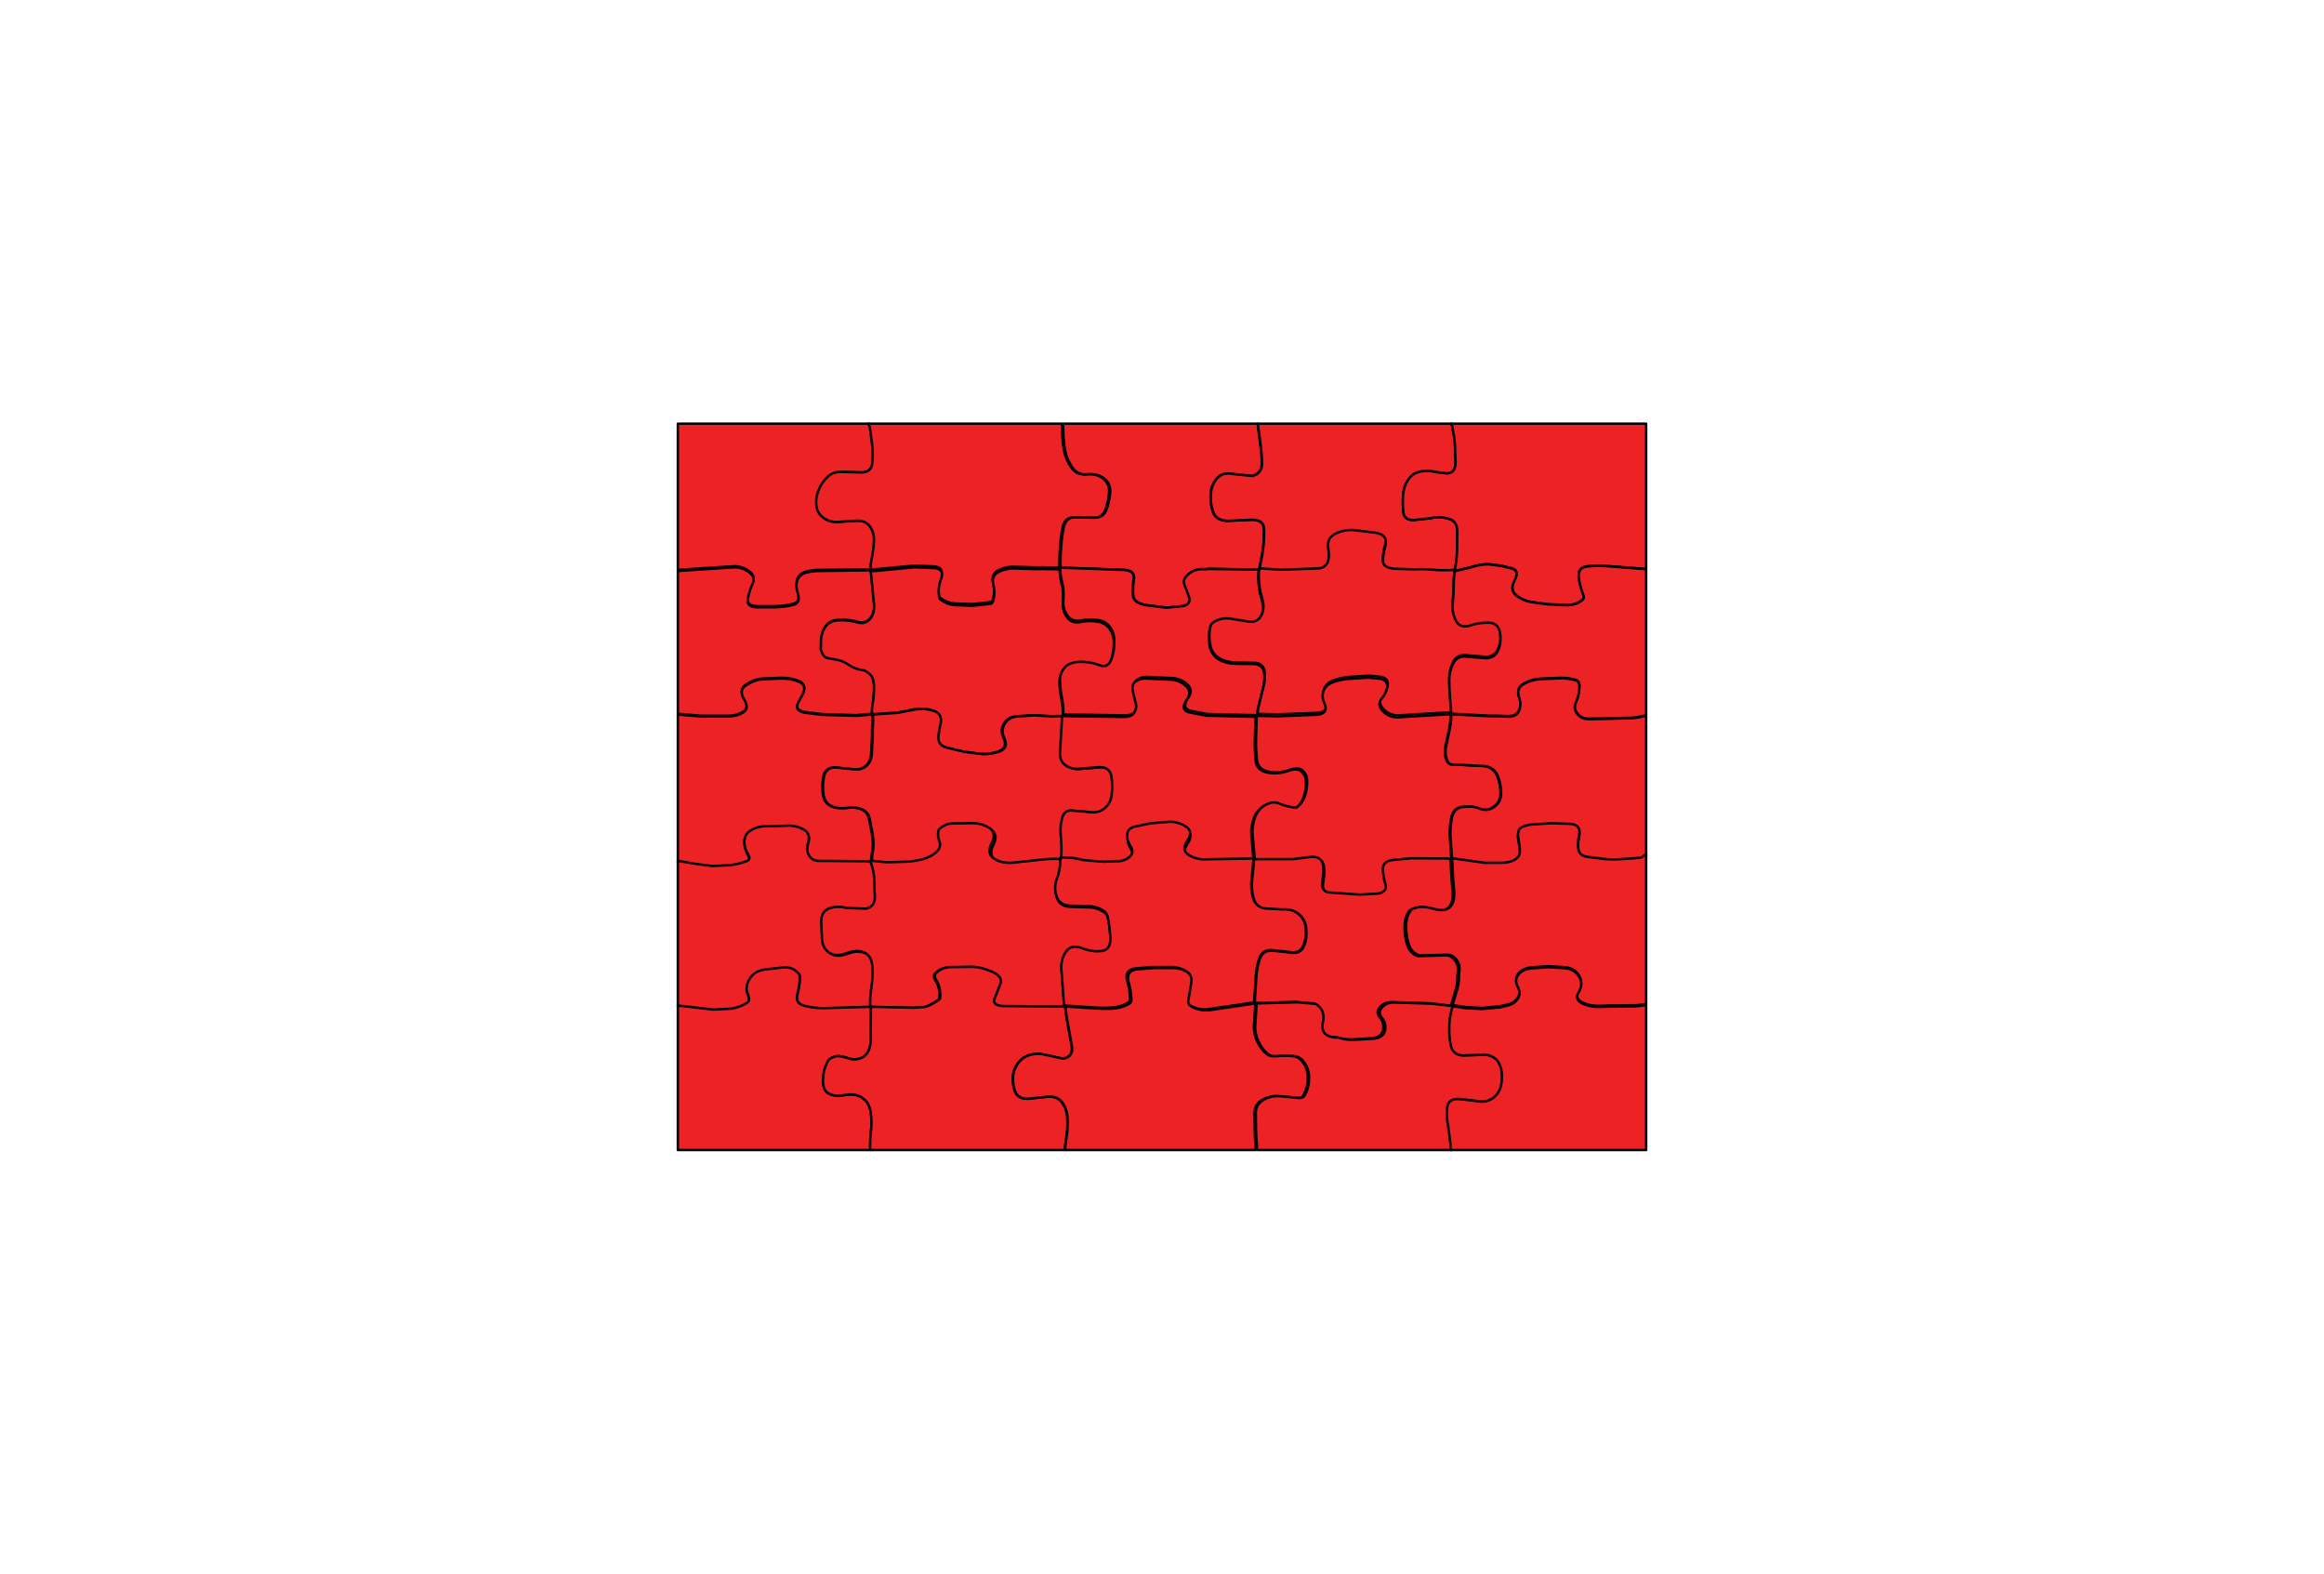 <?xml version="1.0" encoding="utf-8"?>
<!-- Generator: Adobe Illustrator 17.0.0, SVG Export Plug-In . SVG Version: 6.00 Build 0)  -->
<!DOCTYPE svg PUBLIC "-//W3C//DTD SVG 1.1//EN" "http://www.w3.org/Graphics/SVG/1.1/DTD/svg11.dtd">
<svg version="1.1" id="Layer_1" xmlns="http://www.w3.org/2000/svg" xmlns:xlink="http://www.w3.org/1999/xlink" x="0px" y="0px"
	 width="960px" height="650px" viewBox="0 0 960 650" enable-background="new 0 0 960 650" xml:space="preserve">
<g id="PathID_7" transform="matrix(1, 0, 0, 1, 0.5, 0.5)">
	<path fill="#ED2224" d="M358.526,174.5v0.512l0.41,0.768l0.974,7.531c0.274,2.459,0.291,4.952,0.051,7.48
		c-0.239,2.596-1.795,3.877-4.667,3.842l-7.744-0.205c-2.598-0.137-4.684,0.615-6.256,2.254c-1.607,1.503-2.838,3.45-3.692,5.84
		c-0.855,2.322-1.026,4.662-0.513,7.019c0.308,1.332,1.111,2.527,2.41,3.586c1.949,1.537,4.188,2.169,6.718,1.896l7.333-0.461
		c2.667-0.137,4.632,0.888,5.897,3.074c0.855,1.4,1.265,3.091,1.231,5.072c-0.103,2.527-0.41,5.004-0.923,7.429
		c-0.342,1.537-0.513,3.023-0.513,4.457l-20.103,0.256c-2.496-0.034-4.65,0.188-6.462,0.666c-1.846,0.444-3.094,1.452-3.744,3.023
		c-0.615,1.503-0.547,3.467,0.205,5.892c0.718,2.391,0.103,3.859-1.846,4.406c-2.359,0.615-4.82,0.956-7.385,1.025h-7.538
		c-3.077-0.068-4.41-1.212-4-3.433c0.41-2.254,1.077-4.338,2-6.25c0.923-1.913,0.359-3.569-1.692-4.969
		c-2.12-1.469-4.41-2.066-6.872-1.793l-22.051,1.434H279.5V174.5H358.526"/>
	<path fill="none" stroke="#010101" stroke-linecap="round" stroke-linejoin="round" stroke-miterlimit="3" d="M358.526,175.012
		l0.41,0.768l0.974,7.531c0.274,2.459,0.291,4.952,0.051,7.48c-0.239,2.596-1.795,3.877-4.667,3.842l-7.744-0.205
		c-2.598-0.137-4.684,0.615-6.256,2.254c-1.607,1.503-2.838,3.45-3.692,5.84c-0.855,2.322-1.026,4.662-0.513,7.019
		c0.308,1.332,1.111,2.527,2.41,3.586c1.949,1.537,4.188,2.169,6.718,1.896l7.333-0.461c2.667-0.137,4.632,0.888,5.897,3.074
		c0.855,1.4,1.265,3.091,1.231,5.072c-0.103,2.527-0.41,5.004-0.923,7.429c-0.342,1.537-0.513,3.023-0.513,4.457l-20.103,0.256
		c-2.496-0.034-4.65,0.188-6.462,0.666c-1.846,0.444-3.094,1.452-3.744,3.023c-0.615,1.503-0.547,3.467,0.205,5.892
		c0.718,2.391,0.103,3.859-1.846,4.406c-2.359,0.615-4.82,0.956-7.385,1.025h-7.538c-3.077-0.068-4.41-1.212-4-3.433
		c0.41-2.254,1.077-4.338,2-6.25c0.923-1.913,0.359-3.569-1.692-4.969c-2.12-1.469-4.41-2.066-6.872-1.793l-22.051,1.434"/>
	<path fill="none" stroke="#010101" stroke-linecap="round" stroke-linejoin="round" stroke-miterlimit="3" d="M279.5,234.851V174.5
		h79.026"/>
</g>
<g id="PathID_8" transform="matrix(1, 0, 0, 1, -55.35, 0.5)">
	<path fill="#ED2224" d="M414.22,174.5h79.692l0.051,0.512l0.103,0.41c0,2.493,0.12,4.969,0.359,7.429l0.615,3.535
		c0.513,2.186,1.47,4.286,2.872,6.301c1.47,2.049,3.521,2.954,6.154,2.715c2.667-0.307,4.957,0.256,6.872,1.691
		c1.949,1.434,2.786,3.518,2.513,6.25c-0.239,2.596-0.786,4.918-1.641,6.967c-0.889,2.186-2.701,3.193-5.436,3.023l-7.538-0.154
		c-2.564,0.034-4.12,1.554-4.667,4.56c-0.444,2.391-0.752,4.816-0.923,7.275c-0.205,2.459-0.308,4.969-0.308,7.531v1.383
		l-2.923-0.051c-2.496-0.068-4.991-0.085-7.487-0.051l-7.128-0.205c-2.632-0.205-5.026,0.188-7.179,1.178
		c-2.427,1.025-3.299,2.886-2.615,5.584c0.581,2.22,0.513,4.508-0.205,6.865c-0.205,0.512-0.496,0.82-0.872,0.922l-7.385,0.82
		l-7.333-0.256c-2.359-0.171-4.479-1.025-6.359-2.562c-0.752-2.527-0.581-5.226,0.513-8.095c1.06-2.903,0.103-4.457-2.872-4.662
		l-8.205-0.307l-15.744,1.486h-2.205c0-1.434,0.171-2.92,0.513-4.457c0.513-2.425,0.82-4.901,0.923-7.429
		c0.034-1.981-0.376-3.672-1.231-5.072c-1.265-2.186-3.231-3.21-5.897-3.074l-7.333,0.461c-2.53,0.273-4.769-0.359-6.718-1.896
		c-1.299-1.059-2.103-2.254-2.41-3.586c-0.513-2.357-0.342-4.696,0.513-7.019c0.855-2.391,2.085-4.338,3.692-5.84
		c1.573-1.639,3.658-2.391,6.256-2.254l7.744,0.205c2.872,0.034,4.427-1.247,4.667-3.842c0.239-2.527,0.222-5.021-0.051-7.48
		l-0.974-7.531l-0.41-0.768V174.5"/>
	<path fill="none" stroke="#010101" stroke-linecap="round" stroke-linejoin="round" stroke-miterlimit="3" d="M414.22,174.5h79.692
		l0.051,0.512l0.103,0.41c0,2.493,0.12,4.969,0.359,7.429l0.615,3.535c0.513,2.186,1.47,4.286,2.872,6.301
		c1.47,2.049,3.521,2.954,6.154,2.715c2.667-0.307,4.957,0.256,6.872,1.691c1.949,1.434,2.786,3.518,2.513,6.25
		c-0.239,2.596-0.786,4.918-1.641,6.967c-0.889,2.186-2.701,3.193-5.436,3.023l-7.538-0.154c-2.564,0.034-4.12,1.554-4.667,4.56
		c-0.444,2.391-0.752,4.816-0.923,7.275c-0.205,2.459-0.308,4.969-0.308,7.531v1.383l-2.923-0.051
		c-2.496-0.068-4.991-0.085-7.487-0.051l-7.128-0.205c-2.632-0.205-5.026,0.188-7.179,1.178c-2.427,1.025-3.299,2.886-2.615,5.584
		c0.581,2.22,0.513,4.508-0.205,6.865c-0.205,0.512-0.496,0.82-0.872,0.922l-7.385,0.82l-7.333-0.256
		c-2.359-0.171-4.479-1.025-6.359-2.562c-0.752-2.527-0.581-5.226,0.513-8.095c1.06-2.903,0.103-4.457-2.872-4.662l-8.205-0.307
		l-15.744,1.486h-2.205c0-1.434,0.171-2.92,0.513-4.457c0.513-2.425,0.82-4.901,0.923-7.429c0.034-1.981-0.376-3.672-1.231-5.072
		c-1.265-2.186-3.231-3.21-5.897-3.074l-7.333,0.461c-2.53,0.273-4.769-0.359-6.718-1.896c-1.299-1.059-2.103-2.254-2.41-3.586
		c-0.513-2.357-0.342-4.696,0.513-7.019c0.855-2.391,2.085-4.338,3.692-5.84c1.573-1.639,3.658-2.391,6.256-2.254l7.744,0.205
		c2.872,0.034,4.427-1.247,4.667-3.842c0.239-2.527,0.222-5.021-0.051-7.48l-0.974-7.531l-0.41-0.768"/>
</g>
<g id="PathID_9" transform="matrix(1, 0, 0, 1, -153.3, 0.5)">
	<path fill="#ED2224" d="M672.857,174.5v0.512l0.974,7.633c0.376,2.527,0.598,5.226,0.667,8.095c0.034,2.869-1.299,4.662-4,5.379
		l-8.205-0.871c-2.735-0.546-4.889,0.102-6.462,1.947c-1.504,1.776-2.325,3.877-2.462,6.301c-0.205,2.527,0.086,4.935,0.872,7.224
		c0.444,1.366,1.214,2.357,2.308,2.971c1.368,0.786,3.094,1.076,5.18,0.871l8.513-0.41c3.248,0,4.94,1.178,5.077,3.535
		c0.103,2.254,0.034,4.645-0.205,7.172c-0.273,2.493-0.667,4.867-1.18,7.121l-0.513,2.766l-20.359-0.307l-1.949,0.154
		c-2.735-0.273-5.026,0.444-6.872,2.152c-1.538,1.366-2.068,2.698-1.59,3.996l1.897,5.021c0.786,2.015,0.068,3.347-2.154,3.996
		l-6.974,0.717l-8.718-1.076c-3.385-0.615-5.145-1.981-5.282-4.099c-0.171-2.186-0.068-4.423,0.308-6.711
		c0.342-2.322-1.009-3.569-4.051-3.74l-26.308-0.922v-1.383c0-2.562,0.103-5.072,0.308-7.531c0.171-2.459,0.479-4.884,0.923-7.275
		c0.547-3.006,2.103-4.525,4.667-4.56l7.538,0.154c2.735,0.171,4.547-0.837,5.436-3.023c0.855-2.049,1.402-4.372,1.641-6.967
		c0.273-2.732-0.564-4.816-2.513-6.25c-1.915-1.434-4.205-1.998-6.872-1.691c-2.633,0.239-4.684-0.666-6.154-2.715
		c-1.402-2.015-2.359-4.116-2.872-6.301l-0.615-3.535c-0.239-2.459-0.359-4.935-0.359-7.429l-0.103-0.41V174.5H672.857"/>
	<path fill="none" stroke="#010101" stroke-linecap="round" stroke-linejoin="round" stroke-miterlimit="3" d="M672.857,175.012
		l0.974,7.633c0.376,2.527,0.598,5.226,0.667,8.095c0.034,2.869-1.299,4.662-4,5.379l-8.205-0.871
		c-2.735-0.546-4.889,0.102-6.462,1.947c-1.504,1.776-2.325,3.877-2.462,6.301c-0.205,2.527,0.086,4.935,0.872,7.224
		c0.444,1.366,1.214,2.357,2.308,2.971c1.368,0.786,3.094,1.076,5.18,0.871l8.513-0.41c3.248,0,4.94,1.178,5.077,3.535
		c0.103,2.254,0.034,4.645-0.205,7.172c-0.273,2.493-0.667,4.867-1.18,7.121l-0.513,2.766l-20.359-0.307l-1.949,0.154
		c-2.735-0.273-5.026,0.444-6.872,2.152c-1.538,1.366-2.068,2.698-1.59,3.996l1.897,5.021c0.786,2.015,0.068,3.347-2.154,3.996
		l-6.974,0.717l-8.718-1.076c-3.385-0.615-5.145-1.981-5.282-4.099c-0.171-2.186-0.068-4.423,0.308-6.711
		c0.342-2.322-1.009-3.569-4.051-3.74l-26.308-0.922v-1.383c0-2.562,0.103-5.072,0.308-7.531c0.171-2.459,0.479-4.884,0.923-7.275
		c0.547-3.006,2.103-4.525,4.667-4.56l7.538,0.154c2.735,0.171,4.547-0.837,5.436-3.023c0.855-2.049,1.402-4.372,1.641-6.967
		c0.273-2.732-0.564-4.816-2.513-6.25c-1.915-1.434-4.205-1.998-6.872-1.691c-2.633,0.239-4.684-0.666-6.154-2.715
		c-1.402-2.015-2.359-4.116-2.872-6.301l-0.615-3.535c-0.239-2.459-0.359-4.935-0.359-7.429l-0.103-0.41"/>
	<path fill="none" stroke="#010101" stroke-linecap="round" stroke-linejoin="round" stroke-miterlimit="3" d="M592.396,174.5
		h80.462"/>
</g>
<g id="PathID_10" transform="matrix(1, 0, 0, 1, -213.7, 0.5)">
	<path fill="#ED2224" d="M813.7,175.627l-0.051,0.41c0.547,2.254,0.906,4.543,1.077,6.865l0.308,7.48c0,3.04-1.197,4.594-3.59,4.662
		l-4.256-0.512c-2.462-0.649-4.855-0.683-7.18-0.102c-1.812,0.342-3.333,1.417-4.564,3.228c-1.231,1.742-1.932,3.877-2.103,6.404
		c-0.171,2.459-0.137,4.765,0.103,6.916c0.205,2.152,1.521,3.262,3.949,3.33l7.385-0.768c2.359-0.615,4.769-0.564,7.231,0.154
		c2.496,0.649,3.727,2.374,3.692,5.174l-0.051,7.326c-0.034,2.527-0.273,5.021-0.718,7.48l-0.256,1.639l-1.641,0.154
		c-2.53,0.102-5.026,0.051-7.487-0.154c-2.461-0.239-4.974-0.29-7.538-0.154l-8.359-0.256c-3.111-0.307-4.667-1.434-4.667-3.381
		c-0.034-1.947,0.308-4.201,1.026-6.763c0.684-2.596-0.718-4.184-4.205-4.765l-9.18-1.076c-2.564-0.102-4.94,0.393-7.128,1.486
		c-2.496,1.195-3.504,3.193-3.026,5.994c0.41,2.459,0.325,4.389-0.256,5.789c-0.615,1.4-1.744,2.254-3.385,2.562l-15.795,0.564
		l-9.077-0.564l0.513-2.766c0.513-2.254,0.906-4.628,1.179-7.121c0.239-2.527,0.308-4.918,0.205-7.172
		c-0.137-2.357-1.829-3.535-5.077-3.535l-8.513,0.41c-2.086,0.205-3.812-0.085-5.18-0.871c-1.094-0.615-1.863-1.605-2.308-2.971
		c-0.786-2.288-1.077-4.696-0.872-7.224c0.137-2.425,0.957-4.525,2.462-6.301c1.573-1.844,3.727-2.493,6.462-1.947l8.205,0.871
		c2.701-0.717,4.034-2.51,4-5.379c-0.068-2.869-0.291-5.567-0.667-8.095l-0.974-7.633V174.5h80v0.512L813.7,175.627"/>
	<path fill="none" stroke="#010101" stroke-linecap="round" stroke-linejoin="round" stroke-miterlimit="3" d="M813.392,174.5h-80"
		/>
	<path fill="none" stroke="#010101" stroke-linecap="round" stroke-linejoin="round" stroke-miterlimit="3" d="M733.392,175.012
		l0.974,7.633c0.376,2.527,0.598,5.226,0.667,8.095c0.034,2.869-1.299,4.662-4,5.379l-8.205-0.871
		c-2.735-0.546-4.889,0.102-6.462,1.947c-1.504,1.776-2.325,3.877-2.462,6.301c-0.205,2.527,0.085,4.935,0.872,7.224
		c0.444,1.366,1.214,2.357,2.308,2.971c1.367,0.786,3.094,1.076,5.18,0.871l8.513-0.41c3.248,0,4.94,1.178,5.077,3.535
		c0.103,2.254,0.034,4.645-0.205,7.172c-0.273,2.493-0.667,4.867-1.179,7.121l-0.513,2.766l9.077,0.564l15.795-0.564
		c1.641-0.307,2.769-1.161,3.385-2.562c0.581-1.4,0.667-3.33,0.256-5.789c-0.479-2.801,0.53-4.799,3.026-5.994
		c2.188-1.093,4.564-1.588,7.128-1.486l9.18,1.076c3.487,0.581,4.889,2.169,4.205,4.765c-0.718,2.562-1.06,4.816-1.026,6.763
		c0,1.947,1.556,3.074,4.667,3.381l8.359,0.256c2.564-0.137,5.077-0.085,7.538,0.154c2.462,0.205,4.957,0.256,7.487,0.154
		l1.641-0.154l0.256-1.639c0.444-2.459,0.684-4.952,0.718-7.48l0.051-7.326c0.034-2.801-1.197-4.525-3.692-5.174
		c-2.462-0.717-4.872-0.768-7.231-0.154l-7.385,0.768c-2.427-0.068-3.744-1.178-3.949-3.33c-0.239-2.152-0.273-4.457-0.103-6.916
		c0.171-2.527,0.872-4.662,2.103-6.404c1.231-1.81,2.752-2.886,4.564-3.228c2.325-0.581,4.718-0.546,7.18,0.102l4.256,0.512
		c2.393-0.068,3.59-1.622,3.59-4.662l-0.308-7.48c-0.171-2.322-0.53-4.611-1.077-6.865l0.051-0.41l-0.308-0.615"/>
</g>
<g id="PathID_11" transform="matrix(1, 0, 0, 1, -291.1, 0.5)">
	<path fill="#ED2224" d="M890.741,174.5H971.1v59.992l-16.718-1.281c-2.496-0.171-4.991-0.12-7.487,0.154
		c-2.838,0.239-4.034,1.878-3.59,4.918c0.376,2.391,0.991,4.679,1.846,6.865c0.376,0.854,0.273,1.52-0.308,1.998
		c-1.744,1.503-3.949,2.237-6.615,2.203l-7.538-0.307l-6.923-0.922c-2.496-0.41-4.65-1.366-6.462-2.869
		c-1.778-1.469-1.949-3.552-0.513-6.25c1.47-2.835,0.872-4.474-1.795-4.918l-3.385-0.871l-5.487-0.717
		c-2.085-0.068-4.513,0.324-7.282,1.178l-0.41,0.154l-6.41,1.486l0.256-1.639c0.444-2.459,0.684-4.952,0.718-7.48l0.051-7.326
		c0.034-2.801-1.197-4.525-3.692-5.174c-2.462-0.717-4.872-0.768-7.231-0.154l-7.385,0.768c-2.427-0.068-3.744-1.178-3.949-3.33
		c-0.239-2.152-0.273-4.457-0.103-6.916c0.171-2.527,0.872-4.662,2.103-6.404c1.231-1.81,2.752-2.886,4.564-3.228
		c2.325-0.581,4.718-0.546,7.18,0.102l4.256,0.512c2.393-0.068,3.59-1.622,3.59-4.662l-0.308-7.48
		c-0.171-2.322-0.53-4.611-1.077-6.865l0.051-0.41l-0.308-0.615V174.5"/>
	<path fill="none" stroke="#010101" stroke-linecap="round" stroke-linejoin="round" stroke-miterlimit="3" d="M890.741,174.5H971.1
		v59.992l-16.718-1.281c-2.496-0.171-4.991-0.12-7.487,0.154c-2.838,0.239-4.034,1.878-3.59,4.918
		c0.376,2.391,0.991,4.679,1.846,6.865c0.376,0.854,0.273,1.52-0.308,1.998c-1.744,1.503-3.949,2.237-6.615,2.203l-7.538-0.307
		l-6.923-0.922c-2.496-0.41-4.65-1.366-6.462-2.869c-1.778-1.469-1.949-3.552-0.513-6.25c1.47-2.835,0.872-4.474-1.795-4.918
		l-3.385-0.871l-5.487-0.717c-2.085-0.068-4.513,0.324-7.282,1.178l-0.41,0.154l-6.41,1.486l0.256-1.639
		c0.444-2.459,0.684-4.952,0.718-7.48l0.051-7.326c0.034-2.801-1.197-4.525-3.692-5.174c-2.462-0.717-4.872-0.768-7.231-0.154
		l-7.385,0.768c-2.427-0.068-3.744-1.178-3.949-3.33c-0.239-2.152-0.273-4.457-0.103-6.916c0.171-2.527,0.872-4.662,2.103-6.404
		c1.231-1.81,2.752-2.886,4.564-3.228c2.325-0.581,4.718-0.546,7.18,0.102l4.256,0.512c2.393-0.068,3.59-1.622,3.59-4.662
		l-0.308-7.48c-0.171-2.322-0.53-4.611-1.077-6.865l0.051-0.41l-0.308-0.615"/>
</g>
<g id="PathID_12" transform="matrix(1, 0, 0, 1, 0.5, -56.95)">
	<path fill="#ED2224" d="M319.91,307.786c2.564-0.068,5.026-0.41,7.385-1.025c1.949-0.546,2.564-2.015,1.846-4.406
		c-0.752-2.425-0.821-4.389-0.205-5.892c0.65-1.571,1.897-2.579,3.744-3.023c1.812-0.478,3.966-0.7,6.462-0.666l20.103-0.256
		l1.385,14.089c0.103,2.596-0.547,4.611-1.949,6.045c-1.265,1.298-2.855,1.691-4.769,1.178c-2.291-0.683-4.718-0.99-7.282-0.922
		c-2.701-0.034-4.684,0.803-5.949,2.51c-1.299,1.674-1.966,3.859-2,6.558l-0.051,2.971c0.615,2.083,1.487,3.262,2.615,3.535
		l3.949,0.717c1.504,0.205,3.18,0.922,5.026,2.152c1.846,1.23,3.778,1.947,5.795,2.152c0.581,0,1.487,0.512,2.718,1.537
		c1.197,0.956,1.812,2.698,1.846,5.226c0.034,2.459-0.137,4.782-0.513,6.967c-0.274,1.366-0.376,2.869-0.308,4.508l-6.41,0.564
		l-14.205-0.41l-7.385-0.922c-3.111-0.649-3.829-2.271-2.154-4.867l1.538-2.869c1.197-2.562,0.53-4.286-2-5.174
		c-2.256-0.854-4.632-1.247-7.128-1.178l-7.538,0.307c-2.051,0.102-4.222,0.871-6.513,2.305c-2.325,1.366-2.701,3.33-1.128,5.892
		c1.573,2.493,1.47,4.32-0.308,5.482c-1.812,1.127-3.932,1.691-6.359,1.691h-11.231l-9.436-0.82v-58.967l22.308-1.434
		c2.462-0.273,4.752,0.324,6.872,1.793c2.051,1.4,2.615,3.057,1.692,4.969c-0.923,1.913-1.59,3.996-2,6.25
		c-0.41,2.22,0.923,3.364,4,3.432H319.91"/>
	<path fill="none" stroke="#010101" stroke-linecap="round" stroke-linejoin="round" stroke-miterlimit="3" d="M319.91,307.786
		c2.564-0.068,5.026-0.41,7.385-1.025c1.949-0.546,2.564-2.015,1.846-4.406c-0.752-2.425-0.821-4.389-0.205-5.892
		c0.65-1.571,1.897-2.579,3.744-3.023c1.812-0.478,3.966-0.7,6.462-0.666l20.103-0.256l1.385,14.089
		c0.103,2.596-0.547,4.611-1.949,6.045c-1.265,1.298-2.855,1.691-4.769,1.178c-2.291-0.683-4.718-0.99-7.282-0.922
		c-2.701-0.034-4.684,0.803-5.949,2.51c-1.299,1.674-1.966,3.859-2,6.558l-0.051,2.971c0.615,2.083,1.487,3.262,2.615,3.535
		l3.949,0.717c1.504,0.205,3.18,0.922,5.026,2.152c1.846,1.23,3.778,1.947,5.795,2.152c0.581,0,1.487,0.512,2.718,1.537
		c1.197,0.956,1.812,2.698,1.846,5.226c0.034,2.459-0.137,4.782-0.513,6.967c-0.274,1.366-0.376,2.869-0.308,4.508l-6.41,0.564
		l-14.205-0.41l-7.385-0.922c-3.111-0.649-3.829-2.271-2.154-4.867l1.538-2.869c1.197-2.562,0.53-4.286-2-5.174
		c-2.256-0.854-4.632-1.247-7.128-1.178l-7.538,0.307c-2.051,0.102-4.222,0.871-6.513,2.305c-2.325,1.366-2.701,3.33-1.128,5.892
		c1.573,2.493,1.47,4.32-0.308,5.482c-1.812,1.127-3.932,1.691-6.359,1.691h-11.231l-9.436-0.82v-58.967l22.308-1.434
		c2.462-0.273,4.752,0.324,6.872,1.793c2.051,1.4,2.615,3.057,1.692,4.969c-0.923,1.913-1.59,3.996-2,6.25
		c-0.41,2.22,0.923,3.364,4,3.432H319.91z"/>
</g>
<g id="PathID_13" transform="matrix(1, 0, 0, 1, -57.15, -56.7)">
	<path fill="#ED2224" d="M516.118,329.45c-0.923,2.664-2.564,3.569-4.923,2.715c-2.188-0.888-4.581-1.366-7.18-1.434
		c-2.564-0.137-4.735,0.393-6.513,1.588c-1.88,1.708-2.786,3.808-2.718,6.301c0.103,2.425,0.376,4.764,0.821,7.019
		c0.41,2.152,0.615,4.423,0.615,6.814c-1.641-0.034-3.265-0.017-4.872,0.051l-7.333-0.41l-7.282,0.461
		c-2.598,0.342-4.359,1.605-5.282,3.791c-0.718,1.639-0.65,3.347,0.205,5.123c1.265,2.664,0.65,4.491-1.846,5.482
		c-2.256,0.854-4.701,1.23-7.333,1.127l-7.282-0.922l-7.077-1.691c-2.769-0.649-3.983-2.322-3.641-5.021
		c0.205-1.674,0.496-3.313,0.872-4.918c0.581-2.835-0.444-4.628-3.077-5.379c-2.393-0.751-4.872-0.922-7.436-0.512l-7.026,1.383
		l-10.462,0.717c-0.068-1.639,0.034-3.142,0.308-4.508c0.376-2.186,0.547-4.508,0.513-6.967c-0.034-2.527-0.65-4.269-1.846-5.226
		c-1.231-1.025-2.137-1.537-2.718-1.537c-2.017-0.205-3.949-0.922-5.795-2.152s-3.521-1.947-5.026-2.152l-3.949-0.717
		c-1.128-0.273-2-1.452-2.615-3.535l0.051-2.971c0.034-2.698,0.701-4.884,2-6.558c1.265-1.708,3.248-2.544,5.949-2.51
		c2.564-0.068,4.991,0.239,7.282,0.922c1.915,0.512,3.504,0.12,4.769-1.178c1.402-1.434,2.051-3.45,1.949-6.045l-1.385-14.089h2.205
		l15.744-1.486l8.205,0.307c2.974,0.205,3.932,1.759,2.872,4.662c-1.094,2.869-1.265,5.567-0.513,8.095
		c1.88,1.537,4,2.391,6.359,2.562l7.333,0.256l7.385-0.82c0.376-0.102,0.667-0.41,0.872-0.922c0.718-2.357,0.786-4.645,0.205-6.865
		c-0.684-2.698,0.188-4.56,2.615-5.584c2.154-0.99,4.547-1.383,7.179-1.178l7.128,0.205c2.496-0.034,4.991-0.017,7.487,0.051
		l2.923,0.051c0.068,2.015,0.342,3.962,0.821,5.84c0.581,2.323,0.769,4.782,0.564,7.377c-0.273,2.63,0.359,4.918,1.897,6.865
		c1.299,1.605,3.145,2.169,5.538,1.691c2.256-0.478,4.615-0.512,7.077-0.102c1.538,0.205,2.872,0.871,4,1.998
		c1.641,1.674,2.479,3.876,2.513,6.609C517.28,324.753,516.904,327.195,516.118,329.45"/>
	<path fill="none" stroke="#010101" stroke-linecap="round" stroke-linejoin="round" stroke-miterlimit="3" d="M516.118,329.45
		c-0.923,2.664-2.564,3.569-4.923,2.715c-2.188-0.888-4.581-1.366-7.18-1.434c-2.564-0.137-4.735,0.393-6.513,1.588
		c-1.88,1.708-2.786,3.808-2.718,6.301c0.103,2.425,0.376,4.764,0.821,7.019c0.41,2.152,0.615,4.423,0.615,6.814
		c-1.641-0.034-3.265-0.017-4.872,0.051l-7.333-0.41l-7.282,0.461c-2.598,0.342-4.359,1.605-5.282,3.791
		c-0.718,1.639-0.65,3.347,0.205,5.123c1.265,2.664,0.65,4.491-1.846,5.482c-2.256,0.854-4.701,1.23-7.333,1.127l-7.282-0.922
		l-7.077-1.691c-2.769-0.649-3.983-2.322-3.641-5.021c0.205-1.674,0.496-3.313,0.872-4.918c0.581-2.835-0.444-4.628-3.077-5.379
		c-2.393-0.751-4.872-0.922-7.436-0.512l-7.026,1.383l-10.462,0.717c-0.068-1.639,0.034-3.142,0.308-4.508
		c0.376-2.186,0.547-4.508,0.513-6.967c-0.034-2.527-0.65-4.269-1.846-5.226c-1.231-1.025-2.137-1.537-2.718-1.537
		c-2.017-0.205-3.949-0.922-5.795-2.152s-3.521-1.947-5.026-2.152l-3.949-0.717c-1.128-0.273-2-1.452-2.615-3.535l0.051-2.971
		c0.034-2.698,0.701-4.884,2-6.558c1.265-1.708,3.248-2.544,5.949-2.51c2.564-0.068,4.991,0.239,7.282,0.922
		c1.915,0.512,3.504,0.12,4.769-1.178c1.402-1.434,2.051-3.45,1.949-6.045l-1.385-14.089h2.205l15.744-1.486l8.205,0.307
		c2.974,0.205,3.932,1.759,2.872,4.662c-1.094,2.869-1.265,5.567-0.513,8.095c1.88,1.537,4,2.391,6.359,2.562l7.333,0.256
		l7.385-0.82c0.376-0.102,0.667-0.41,0.872-0.922c0.718-2.357,0.786-4.645,0.205-6.865c-0.684-2.698,0.188-4.56,2.615-5.584
		c2.154-0.99,4.547-1.383,7.179-1.178l7.128,0.205c2.496-0.034,4.991-0.017,7.487,0.051l2.923,0.051
		c0.068,2.015,0.342,3.962,0.821,5.84c0.581,2.323,0.769,4.782,0.564,7.377c-0.273,2.63,0.359,4.918,1.897,6.865
		c1.299,1.605,3.145,2.169,5.538,1.691c2.256-0.478,4.615-0.512,7.077-0.102c1.538,0.205,2.872,0.871,4,1.998
		c1.641,1.674,2.479,3.876,2.513,6.609C517.28,324.753,516.904,327.195,516.118,329.45z"/>
</g>
<g id="PathID_14" transform="matrix(1, 0, 0, 1, -153.25, -57.5)">
	<path fill="#ED2224" d="M635.207,308.524l6.974-0.717c2.222-0.649,2.94-1.981,2.154-3.996l-1.897-5.021
		c-0.479-1.298,0.051-2.63,1.59-3.996c1.846-1.708,4.137-2.425,6.872-2.152l1.949-0.154l20.359,0.307
		c-0.205,1.469-0.256,2.989-0.154,4.56c0.103,2.527,0.564,5.157,1.385,7.89c0.786,2.732,0.65,5.089-0.41,7.07
		c-1.06,1.981-2.786,2.801-5.18,2.459l-7.026-1.127c-2.633-0.478-4.991-0.102-7.077,1.127c-1.06,0.546-1.675,1.452-1.846,2.715
		c-0.444,2.425-0.393,4.867,0.154,7.326c0.547,2.357,1.88,4.116,4,5.277c1.983,1.059,4.291,1.588,6.923,1.588l7.128,0.102
		c2.838,0.068,4.308,1.571,4.41,4.508c0.068,2.015-0.051,3.552-0.359,4.611l-1.795,7.326c-0.444,1.537-0.752,3.091-0.923,4.662
		l-20.359-0.461l-7.128-1.383c-2.564-0.717-2.838-2.51-0.82-5.379c1.538-2.254,1.248-4.218-0.872-5.892
		c-1.88-1.537-4.103-2.288-6.667-2.254l-7.641-0.359c-2.53-0.273-4.462,0.051-5.795,0.973c-1.333,0.82-1.812,2.152-1.436,3.996
		c0.342,1.776,0.735,3.398,1.18,4.867c0.444,1.469,0.256,2.869-0.564,4.201c-0.82,1.298-2.581,1.878-5.282,1.742l-24.513-0.359
		c0-2.391-0.205-4.662-0.615-6.814c-0.444-2.254-0.718-4.594-0.82-7.019c-0.068-2.493,0.838-4.594,2.718-6.301
		c1.778-1.195,3.949-1.725,6.513-1.588c2.598,0.068,4.991,0.546,7.18,1.434c2.359,0.854,4-0.051,4.923-2.715
		c0.786-2.254,1.162-4.696,1.128-7.326c-0.034-2.732-0.872-4.935-2.513-6.609c-1.128-1.127-2.462-1.793-4-1.998
		c-2.462-0.41-4.821-0.376-7.077,0.102c-2.393,0.478-4.239-0.085-5.538-1.691c-1.538-1.947-2.171-4.235-1.897-6.865
		c0.205-2.596,0.017-5.055-0.564-7.377c-0.479-1.878-0.752-3.825-0.82-5.84l26.308,0.922c3.043,0.171,4.393,1.417,4.051,3.74
		c-0.376,2.288-0.479,4.525-0.308,6.711c0.137,2.118,1.897,3.484,5.282,4.099L635.207,308.524"/>
	<path fill="none" stroke="#010101" stroke-linecap="round" stroke-linejoin="round" stroke-miterlimit="3" d="M635.207,308.524
		l6.974-0.717c2.222-0.649,2.94-1.981,2.154-3.996l-1.897-5.021c-0.479-1.298,0.051-2.63,1.59-3.996
		c1.846-1.708,4.137-2.425,6.872-2.152l1.949-0.154l20.359,0.307c-0.205,1.469-0.256,2.989-0.154,4.56
		c0.103,2.527,0.564,5.157,1.385,7.89c0.786,2.732,0.65,5.089-0.41,7.07c-1.06,1.981-2.786,2.801-5.18,2.459l-7.026-1.127
		c-2.633-0.478-4.991-0.102-7.077,1.127c-1.06,0.546-1.675,1.452-1.846,2.715c-0.444,2.425-0.393,4.867,0.154,7.326
		c0.547,2.357,1.88,4.116,4,5.277c1.983,1.059,4.291,1.588,6.923,1.588l7.128,0.102c2.838,0.068,4.308,1.571,4.41,4.508
		c0.068,2.015-0.051,3.552-0.359,4.611l-1.795,7.326c-0.444,1.537-0.752,3.091-0.923,4.662l-20.359-0.461l-7.128-1.383
		c-2.564-0.717-2.838-2.51-0.82-5.379c1.538-2.254,1.248-4.218-0.872-5.892c-1.88-1.537-4.103-2.288-6.667-2.254l-7.641-0.359
		c-2.53-0.273-4.462,0.051-5.795,0.973c-1.333,0.82-1.812,2.152-1.436,3.996c0.342,1.776,0.735,3.398,1.18,4.867
		c0.444,1.469,0.256,2.869-0.564,4.201c-0.82,1.298-2.581,1.878-5.282,1.742l-24.513-0.359c0-2.391-0.205-4.662-0.615-6.814
		c-0.444-2.254-0.718-4.594-0.82-7.019c-0.068-2.493,0.838-4.594,2.718-6.301c1.778-1.195,3.949-1.725,6.513-1.588
		c2.598,0.068,4.991,0.546,7.18,1.434c2.359,0.854,4-0.051,4.923-2.715c0.786-2.254,1.162-4.696,1.128-7.326
		c-0.034-2.732-0.872-4.935-2.513-6.609c-1.128-1.127-2.462-1.793-4-1.998c-2.462-0.41-4.821-0.376-7.077,0.102
		c-2.393,0.478-4.239-0.085-5.538-1.691c-1.538-1.947-2.171-4.235-1.897-6.865c0.205-2.596,0.017-5.055-0.564-7.377
		c-0.479-1.878-0.752-3.825-0.82-5.84l26.308,0.922c3.043,0.171,4.393,1.417,4.051,3.74c-0.376,2.288-0.479,4.525-0.308,6.711
		c0.137,2.118,1.897,3.484,5.282,4.099L635.207,308.524z"/>
</g>
<g id="PathID_15" transform="matrix(1, 0, 0, 1, -213.2, -42.85)">
	<path fill="#ED2224" d="M832.147,310.588c-0.923,2.322-2.633,3.501-5.128,3.535l-7.282-0.564c-3.043-0.512-5.128,0.393-6.256,2.715
		c-1.094,2.152-1.641,4.406-1.641,6.763c0,2.459,0.103,4.884,0.308,7.275l0.462,5.789v0.922l-20.769,1.23
		c-2.633,0.273-4.855-0.41-6.667-2.049c-2.188-2.015-2.479-3.945-0.872-5.789c0.615-0.683,1.128-1.503,1.538-2.459
		c1.299-3.006,0.684-4.85-1.846-5.533l-5.231-0.512l-7.333,0.461c-2.53,0.102-4.923,0.564-7.18,1.383
		c-2.53,0.888-3.983,2.459-4.359,4.713c-0.205,1.298-0.017,2.562,0.564,3.791c1.333,2.801,0.513,4.457-2.462,4.969l-16.923,0.666
		l-8.462-0.205c0.171-1.571,0.479-3.125,0.923-4.662l1.795-7.326c0.308-1.059,0.427-2.596,0.359-4.611
		c-0.103-2.937-1.573-4.44-4.41-4.508l-7.128-0.102c-2.633,0-4.94-0.529-6.923-1.588c-2.12-1.161-3.453-2.92-4-5.277
		c-0.547-2.459-0.598-4.901-0.154-7.326c0.171-1.264,0.786-2.169,1.846-2.715c2.085-1.23,4.444-1.605,7.077-1.127l7.026,1.127
		c2.393,0.342,4.12-0.478,5.18-2.459s1.197-4.338,0.41-7.07c-0.821-2.732-1.282-5.362-1.385-7.89
		c-0.103-1.571-0.051-3.091,0.154-4.56l9.077,0.564l15.795-0.564c1.641-0.307,2.769-1.161,3.385-2.562
		c0.581-1.4,0.667-3.33,0.256-5.789c-0.479-2.801,0.53-4.799,3.026-5.994c2.188-1.093,4.564-1.588,7.128-1.486l9.18,1.076
		c3.487,0.581,4.889,2.169,4.205,4.765c-0.718,2.562-1.06,4.816-1.026,6.763c0,1.947,1.556,3.074,4.667,3.381l8.359,0.256
		c2.564-0.137,5.077-0.085,7.539,0.154c2.461,0.205,4.957,0.256,7.487,0.154l1.641-0.154c-0.273,1.844-0.41,3.74-0.41,5.687
		c0,2.493-0.137,4.987-0.41,7.48c-0.273,2.527,0.12,4.867,1.18,7.019c1.128,2.391,3.162,3.142,6.103,2.254l0.359-0.154
		c2.051-0.649,4.273-0.99,6.667-1.025c2.872-0.102,4.598,1.212,5.18,3.945C833.241,305.926,833.036,308.334,832.147,310.588"/>
	<path fill="none" stroke="#010101" stroke-linecap="round" stroke-linejoin="round" stroke-miterlimit="3" d="M832.147,310.588
		c-0.923,2.322-2.633,3.501-5.128,3.535l-7.282-0.564c-3.043-0.512-5.128,0.393-6.256,2.715c-1.094,2.152-1.641,4.406-1.641,6.763
		c0,2.459,0.103,4.884,0.308,7.275l0.462,5.789v0.922l-20.769,1.23c-2.633,0.273-4.855-0.41-6.667-2.049
		c-2.188-2.015-2.479-3.945-0.872-5.789c0.615-0.683,1.128-1.503,1.538-2.459c1.299-3.006,0.684-4.85-1.846-5.533l-5.231-0.512
		l-7.333,0.461c-2.53,0.102-4.923,0.564-7.18,1.383c-2.53,0.888-3.983,2.459-4.359,4.713c-0.205,1.298-0.017,2.562,0.564,3.791
		c1.333,2.801,0.513,4.457-2.462,4.969l-16.923,0.666l-8.462-0.205c0.171-1.571,0.479-3.125,0.923-4.662l1.795-7.326
		c0.308-1.059,0.427-2.596,0.359-4.611c-0.103-2.937-1.573-4.44-4.41-4.508l-7.128-0.102c-2.633,0-4.94-0.529-6.923-1.588
		c-2.12-1.161-3.453-2.92-4-5.277c-0.547-2.459-0.598-4.901-0.154-7.326c0.171-1.264,0.786-2.169,1.846-2.715
		c2.085-1.23,4.444-1.605,7.077-1.127l7.026,1.127c2.393,0.342,4.12-0.478,5.18-2.459s1.197-4.338,0.41-7.07
		c-0.821-2.732-1.282-5.362-1.385-7.89c-0.103-1.571-0.051-3.091,0.154-4.56l9.077,0.564l15.795-0.564
		c1.641-0.307,2.769-1.161,3.385-2.562c0.581-1.4,0.667-3.33,0.256-5.789c-0.479-2.801,0.53-4.799,3.026-5.994
		c2.188-1.093,4.564-1.588,7.128-1.486l9.18,1.076c3.487,0.581,4.889,2.169,4.205,4.765c-0.718,2.562-1.06,4.816-1.026,6.763
		c0,1.947,1.556,3.074,4.667,3.381l8.359,0.256c2.564-0.137,5.077-0.085,7.539,0.154c2.461,0.205,4.957,0.256,7.487,0.154
		l1.641-0.154c-0.273,1.844-0.41,3.74-0.41,5.687c0,2.493-0.137,4.987-0.41,7.48c-0.273,2.527,0.12,4.867,1.18,7.019
		c1.128,2.391,3.162,3.142,6.103,2.254l0.359-0.154c2.051-0.649,4.273-0.99,6.667-1.025c2.872-0.102,4.598,1.212,5.18,3.945
		C833.241,305.926,833.036,308.334,832.147,310.588z"/>
</g>
<g id="PathID_16" transform="matrix(1, 0, 0, 1, -309.8, -56.1)">
	<path fill="#ED2224" d="M956.928,306.059c2.667,0.034,4.872-0.7,6.615-2.203c0.581-0.478,0.684-1.144,0.308-1.998
		c-0.855-2.186-1.47-4.474-1.846-6.865c-0.444-3.04,0.752-4.679,3.59-4.918c2.496-0.273,4.991-0.324,7.487-0.154l16.718,1.281
		v60.453h-0.769c-2.462,0.683-4.957,0.99-7.487,0.922l-15.026,0.359c-2.701,0.102-4.632-0.956-5.795-3.176
		c-0.615-1.161-0.598-2.408,0.051-3.74c1.026-2.288,1.504-4.611,1.436-6.967c-0.068-1.264-0.667-2.015-1.795-2.254
		c-2.154-0.615-4.547-0.854-7.18-0.717l-7.077,0.307c-2.53,0.137-4.82,0.803-6.872,1.998c-2.256,1.23-2.889,3.159-1.897,5.789
		c0.513,1.4,0.598,2.835,0.256,4.303c-0.581,2.425-2.308,3.552-5.179,3.381c-2.427-0.137-4.855-0.188-7.282-0.154l-15.949-0.82
		v-0.922l-0.461-5.789c-0.205-2.391-0.308-4.816-0.308-7.275c0-2.357,0.547-4.611,1.641-6.763c1.128-2.322,3.214-3.228,6.256-2.715
		l7.282,0.564c2.496-0.034,4.205-1.212,5.128-3.535c0.889-2.254,1.094-4.662,0.615-7.224c-0.581-2.732-2.308-4.047-5.18-3.945
		c-2.393,0.034-4.615,0.376-6.667,1.025l-0.359,0.154c-2.94,0.888-4.974,0.137-6.103-2.254c-1.06-2.152-1.453-4.491-1.18-7.019
		c0.273-2.493,0.41-4.987,0.41-7.48c0-1.947,0.137-3.842,0.41-5.687l6.41-1.486l0.41-0.154c2.769-0.854,5.197-1.247,7.282-1.178
		l5.487,0.717l3.385,0.871c2.667,0.444,3.265,2.083,1.795,4.918c-1.436,2.698-1.265,4.782,0.513,6.25
		c1.812,1.503,3.966,2.459,6.462,2.869l6.923,0.922L956.928,306.059"/>
	<path fill="none" stroke="#010101" stroke-linecap="round" stroke-linejoin="round" stroke-miterlimit="3" d="M956.928,306.059
		c2.667,0.034,4.872-0.7,6.615-2.203c0.581-0.478,0.684-1.144,0.308-1.998c-0.855-2.186-1.47-4.474-1.846-6.865
		c-0.444-3.04,0.752-4.679,3.59-4.918c2.496-0.273,4.991-0.324,7.487-0.154l16.718,1.281v60.453h-0.769
		c-2.462,0.683-4.957,0.99-7.487,0.922l-15.026,0.359c-2.701,0.102-4.632-0.956-5.795-3.176c-0.615-1.161-0.598-2.408,0.051-3.74
		c1.026-2.288,1.504-4.611,1.436-6.967c-0.068-1.264-0.667-2.015-1.795-2.254c-2.154-0.615-4.547-0.854-7.18-0.717l-7.077,0.307
		c-2.53,0.137-4.82,0.803-6.872,1.998c-2.256,1.23-2.889,3.159-1.897,5.789c0.513,1.4,0.598,2.835,0.256,4.303
		c-0.581,2.425-2.308,3.552-5.179,3.381c-2.427-0.137-4.855-0.188-7.282-0.154l-15.949-0.82v-0.922l-0.461-5.789
		c-0.205-2.391-0.308-4.816-0.308-7.275c0-2.357,0.547-4.611,1.641-6.763c1.128-2.322,3.214-3.228,6.256-2.715l7.282,0.564
		c2.496-0.034,4.205-1.212,5.128-3.535c0.889-2.254,1.094-4.662,0.615-7.224c-0.581-2.732-2.308-4.047-5.18-3.945
		c-2.393,0.034-4.615,0.376-6.667,1.025l-0.359,0.154c-2.94,0.888-4.974,0.137-6.103-2.254c-1.06-2.152-1.453-4.491-1.18-7.019
		c0.273-2.493,0.41-4.987,0.41-7.48c0-1.947,0.137-3.842,0.41-5.687l6.41-1.486l0.41-0.154c2.769-0.854,5.197-1.247,7.282-1.178
		l5.487,0.717l3.385,0.871c2.667,0.444,3.265,2.083,1.795,4.918c-1.436,2.698-1.265,4.782,0.513,6.25
		c1.812,1.503,3.966,2.459,6.462,2.869l6.923,0.922L956.928,306.059z"/>
</g>
<g id="PathID_17" transform="matrix(1, 0, 0, 1, 0.5, -101.45)">
	<path fill="#ED2224" d="M359.757,396.562l0.154,2.408c-0.171,2.152-0.239,4.491-0.205,7.019l-0.41,7.275
		c-0.273,2.596-1.47,4.406-3.59,5.431c-1.162,0.546-2.41,0.717-3.744,0.512l-7.436-0.768c-2.769-0.068-4.41,1.178-4.923,3.74
		c-0.479,2.425-0.547,4.901-0.205,7.429c0.308,2.288,1.436,3.894,3.385,4.816c1.641,0.751,3.744,0.99,6.308,0.717
		c2.53-0.342,4.615-0.137,6.256,0.615c1.607,0.649,2.633,1.879,3.077,3.689l1.282,6.66c0.41,2.63,0.444,4.884,0.103,6.763
		c-0.308,1.844-0.479,3.433-0.513,4.765l-21.897-0.154c-1.436-0.102-2.53-0.649-3.282-1.639c-1.299-1.708-1.573-3.655-0.821-5.84
		c0.889-2.698,0.12-4.611-2.308-5.738c-2.188-1.093-4.598-1.52-7.231-1.281l-7.538,0.205c-2.701-0.068-5.043,0.598-7.026,1.998
		c-1.265,0.888-1.983,2.049-2.154,3.484c-0.205,2.049,0.325,4.15,1.59,6.301c0.752,1.264,0.53,2.135-0.667,2.613
		c-2.222,0.82-4.53,1.383-6.923,1.691l-7.487,0.307l-7.026-0.922l-6.769-1.178H279.5v-60.914l9.436,0.82h11.231
		c2.427,0,4.547-0.564,6.359-1.691c1.778-1.161,1.88-2.988,0.308-5.482c-1.573-2.562-1.197-4.525,1.128-5.892
		c2.291-1.434,4.462-2.203,6.513-2.305l7.538-0.307c2.496-0.068,4.872,0.324,7.128,1.178c2.53,0.888,3.197,2.613,2,5.174
		l-1.538,2.869c-1.675,2.596-0.957,4.218,2.154,4.867l7.385,0.922l14.205,0.41L359.757,396.562"/>
	<path fill="none" stroke="#010101" stroke-linecap="round" stroke-linejoin="round" stroke-miterlimit="3" d="M359.757,396.562
		l0.154,2.408c-0.171,2.152-0.239,4.491-0.205,7.019l-0.41,7.275c-0.273,2.596-1.47,4.406-3.59,5.431
		c-1.162,0.546-2.41,0.717-3.744,0.512l-7.436-0.768c-2.769-0.068-4.41,1.178-4.923,3.74c-0.479,2.425-0.547,4.901-0.205,7.429
		c0.308,2.288,1.436,3.894,3.385,4.816c1.641,0.751,3.744,0.99,6.308,0.717c2.53-0.342,4.615-0.137,6.256,0.615
		c1.607,0.649,2.633,1.879,3.077,3.689l1.282,6.66c0.41,2.63,0.444,4.884,0.103,6.763c-0.308,1.844-0.479,3.433-0.513,4.765
		l-21.897-0.154c-1.436-0.102-2.53-0.649-3.282-1.639c-1.299-1.708-1.573-3.655-0.821-5.84c0.889-2.698,0.12-4.611-2.308-5.738
		c-2.188-1.093-4.598-1.52-7.231-1.281l-7.538,0.205c-2.701-0.068-5.043,0.598-7.026,1.998c-1.265,0.888-1.983,2.049-2.154,3.484
		c-0.205,2.049,0.325,4.15,1.59,6.301c0.752,1.264,0.53,2.135-0.667,2.613c-2.222,0.82-4.53,1.383-6.923,1.691l-7.487,0.307
		l-7.026-0.922l-6.769-1.178H279.5v-60.914l9.436,0.82h11.231c2.427,0,4.547-0.564,6.359-1.691c1.778-1.161,1.88-2.988,0.308-5.482
		c-1.573-2.562-1.197-4.525,1.128-5.892c2.291-1.434,4.462-2.203,6.513-2.305l7.538-0.307c2.496-0.068,4.872,0.324,7.128,1.178
		c2.53,0.888,3.197,2.613,2,5.174l-1.538,2.869c-1.675,2.596-0.957,4.218,2.154,4.867l7.385,0.922l14.205,0.41L359.757,396.562z"/>
</g>
<g id="PathID_18" transform="matrix(1, 0, 0, 1, -57.7, -113.7)">
	<path fill="#ED2224" d="M517.528,434.747c0.342,2.493,0.359,4.987,0.051,7.48c-0.342,2.493-1.504,4.44-3.487,5.84
		c-1.675,1.127-3.726,1.486-6.154,1.076l-7.231-0.615c-1.88,0.034-3.094,1.144-3.641,3.33c-0.581,2.152-0.752,4.508-0.513,7.07
		c0.239,2.562,0.342,4.799,0.308,6.711l-0.205,3.484l-5.59,0.102l-14.462,1.537c-3.043,0.205-5.59-0.376-7.641-1.742
		c-2.085-1.4-2.376-3.552-0.872-6.455c1.47-2.937,1.009-5.072-1.385-6.404c-2.154-1.264-4.547-1.844-7.18-1.742l-7.282,0.102
		c-2.359-0.034-4.393,0.837-6.103,2.613c-0.444,1.4-0.359,2.937,0.256,4.611c0.615,1.639,0.342,3.04-0.821,4.201
		c-1.504,1.537-3.504,2.647-6,3.33c-2.359,0.649-4.803,1.008-7.333,1.076l-7.538,0.205l-6.923-0.666
		c0.034-1.332,0.205-2.92,0.513-4.765c0.342-1.878,0.308-4.133-0.103-6.763l-1.282-6.66c-0.444-1.81-1.47-3.04-3.077-3.689
		c-1.641-0.751-3.727-0.956-6.256-0.615c-2.564,0.273-4.667,0.034-6.308-0.717c-1.949-0.922-3.077-2.527-3.385-4.816
		c-0.342-2.527-0.273-5.004,0.205-7.429c0.513-2.562,2.154-3.808,4.923-3.74l7.436,0.768c1.333,0.205,2.581,0.034,3.744-0.512
		c2.12-1.025,3.316-2.835,3.59-5.431l0.41-7.275c-0.034-2.527,0.034-4.867,0.205-7.019l-0.154-2.408l10.462-0.717l7.026-1.383
		c2.564-0.41,5.043-0.239,7.436,0.512c2.632,0.751,3.658,2.544,3.077,5.379c-0.376,1.605-0.667,3.245-0.872,4.918
		c-0.342,2.698,0.872,4.372,3.641,5.021l7.077,1.691l7.282,0.922c2.632,0.102,5.077-0.273,7.333-1.127
		c2.496-0.99,3.111-2.818,1.846-5.482c-0.855-1.776-0.923-3.484-0.205-5.123c0.923-2.186,2.684-3.45,5.282-3.791l7.282-0.461
		l7.333,0.41c1.607-0.068,3.231-0.085,4.872-0.051l-0.872,15.011c-0.171,2.835,0.974,4.833,3.436,5.994
		c1.709,0.786,3.538,1.008,5.487,0.666l7.436-0.615C515.511,430.597,517.152,431.98,517.528,434.747"/>
	<path fill="none" stroke="#010101" stroke-linecap="round" stroke-linejoin="round" stroke-miterlimit="3" d="M512.605,430.597
		l-7.436,0.615c-1.949,0.342-3.778,0.12-5.487-0.666c-2.462-1.161-3.607-3.159-3.436-5.994l0.872-15.011
		c-1.641-0.034-3.265-0.017-4.872,0.051l-7.333-0.41l-7.282,0.461c-2.598,0.342-4.359,1.605-5.282,3.791
		c-0.718,1.639-0.65,3.347,0.205,5.123c1.265,2.664,0.65,4.491-1.846,5.482c-2.256,0.854-4.701,1.23-7.333,1.127l-7.282-0.922
		l-7.077-1.691c-2.769-0.649-3.983-2.322-3.641-5.021c0.205-1.674,0.496-3.313,0.872-4.918c0.581-2.835-0.444-4.628-3.077-5.379
		c-2.393-0.751-4.872-0.922-7.436-0.512l-7.026,1.383l-10.462,0.717l0.154,2.408c-0.171,2.152-0.239,4.491-0.205,7.019l-0.41,7.275
		c-0.273,2.596-1.47,4.406-3.59,5.431c-1.162,0.546-2.41,0.717-3.744,0.512l-7.436-0.768c-2.769-0.068-4.41,1.178-4.923,3.74
		c-0.479,2.425-0.547,4.901-0.205,7.429c0.308,2.288,1.436,3.894,3.385,4.816c1.641,0.751,3.744,0.99,6.308,0.717
		c2.53-0.342,4.615-0.137,6.256,0.615c1.607,0.649,2.632,1.878,3.077,3.689l1.282,6.66c0.41,2.63,0.444,4.884,0.103,6.763
		c-0.308,1.844-0.479,3.433-0.513,4.765l6.923,0.666l7.538-0.205c2.53-0.068,4.974-0.427,7.333-1.076
		c2.496-0.683,4.496-1.793,6-3.33c1.162-1.161,1.436-2.562,0.821-4.201c-0.615-1.674-0.701-3.211-0.256-4.611
		c1.709-1.776,3.744-2.647,6.103-2.613l7.282-0.102c2.632-0.102,5.026,0.478,7.18,1.742c2.393,1.332,2.855,3.467,1.385,6.404
		c-1.504,2.903-1.214,5.055,0.872,6.455c2.051,1.366,4.598,1.947,7.641,1.742l14.462-1.537l5.59-0.102l0.205-3.484
		c0.034-1.913-0.068-4.15-0.308-6.711c-0.239-2.562-0.068-4.918,0.513-7.07c0.547-2.186,1.761-3.296,3.641-3.33l7.231,0.615
		c2.427,0.41,4.479,0.051,6.154-1.076c1.983-1.4,3.145-3.347,3.487-5.84c0.308-2.493,0.291-4.987-0.051-7.48
		C517.152,431.98,515.511,430.597,512.605,430.597z"/>
</g>
<g id="PathID_19" transform="matrix(1, 0, 0, 1, -153.8, -101.5)">
	<path fill="#ED2224" d="M672.437,397.569l-0.308,10.144c-0.034,2.596,0.085,5.243,0.359,7.941c0.273,2.664,1.812,4.303,4.615,4.918
		c2.803,0.581,5.641,0.393,8.513-0.564c2.872-1.025,4.838-0.939,5.897,0.256c1.06,1.127,1.624,2.186,1.692,3.176
		c0.205,2.459-0.085,4.85-0.872,7.172c-0.786,2.254-1.983,3.876-3.59,4.867c-2.427-0.205-4.718-0.751-6.872-1.639
		c-1.675-0.717-3.333-0.683-4.974,0.102c-2.393,1.059-4.068,2.767-5.026,5.123c-0.957,2.391-1.35,4.867-1.18,7.429l0.974,10.759
		l-19.385,0.307c-2.632,0.205-5.043-0.376-7.231-1.742c-2.222-1.366-2.444-3.33-0.667-5.892c1.744-2.562,1.538-4.525-0.615-5.892
		c-2.188-1.435-4.564-2.083-7.128-1.947l-7.436,0.615l-6.564,1.383c-1.983,0.512-3.009,1.588-3.077,3.228
		c-0.103,1.639,0.359,3.262,1.385,4.867c0.991,1.605,0.991,2.92,0,3.945c-1.573,1.639-3.573,2.391-6,2.254l-5.385,0.205l-8-0.666
		c-2.803-0.717-5.385-1.076-7.744-1.076h-1.744l0.205-3.484c0.034-1.913-0.068-4.15-0.308-6.711
		c-0.239-2.562-0.068-4.918,0.513-7.07c0.547-2.186,1.761-3.296,3.641-3.33l7.231,0.615c2.427,0.41,4.479,0.051,6.154-1.076
		c1.983-1.4,3.145-3.347,3.487-5.84c0.308-2.493,0.291-4.987-0.051-7.48c-0.376-2.766-2.017-4.15-4.923-4.15l-7.436,0.615
		c-1.949,0.342-3.778,0.12-5.487-0.666c-2.462-1.161-3.607-3.159-3.436-5.994l0.872-15.011l24.513,0.359
		c2.701,0.137,4.462-0.444,5.282-1.742c0.82-1.332,1.009-2.732,0.564-4.201c-0.444-1.469-0.838-3.091-1.179-4.867
		c-0.376-1.844,0.103-3.176,1.436-3.996c1.333-0.922,3.265-1.247,5.795-0.973l7.641,0.359c2.564-0.034,4.786,0.717,6.667,2.254
		c2.12,1.674,2.41,3.637,0.872,5.892c-2.017,2.869-1.744,4.662,0.82,5.379l7.128,1.383L672.437,397.569"/>
	<path fill="none" stroke="#010101" stroke-linecap="round" stroke-linejoin="round" stroke-miterlimit="3" d="M672.437,397.569
		l-0.308,10.144c-0.034,2.596,0.085,5.243,0.359,7.941c0.273,2.664,1.812,4.303,4.615,4.918c2.803,0.581,5.641,0.393,8.513-0.564
		c2.872-1.025,4.838-0.939,5.897,0.256c1.06,1.127,1.624,2.186,1.692,3.176c0.205,2.459-0.085,4.85-0.872,7.172
		c-0.786,2.254-1.983,3.876-3.59,4.867c-2.427-0.205-4.718-0.751-6.872-1.639c-1.675-0.717-3.333-0.683-4.974,0.102
		c-2.393,1.059-4.068,2.767-5.026,5.123c-0.957,2.391-1.35,4.867-1.18,7.429l0.974,10.759l-19.385,0.307
		c-2.632,0.205-5.043-0.376-7.231-1.742c-2.222-1.366-2.444-3.33-0.667-5.892c1.744-2.562,1.538-4.525-0.615-5.892
		c-2.188-1.435-4.564-2.083-7.128-1.947l-7.436,0.615l-6.564,1.383c-1.983,0.512-3.009,1.588-3.077,3.228
		c-0.103,1.639,0.359,3.262,1.385,4.867c0.991,1.605,0.991,2.92,0,3.945c-1.573,1.639-3.573,2.391-6,2.254l-5.385,0.205l-8-0.666
		c-2.803-0.717-5.385-1.076-7.744-1.076h-1.744l0.205-3.484c0.034-1.913-0.068-4.15-0.308-6.711
		c-0.239-2.562-0.068-4.918,0.513-7.07c0.547-2.186,1.761-3.296,3.641-3.33l7.231,0.615c2.427,0.41,4.479,0.051,6.154-1.076
		c1.983-1.4,3.145-3.347,3.487-5.84c0.308-2.493,0.291-4.987-0.051-7.48c-0.376-2.766-2.017-4.15-4.923-4.15l-7.436,0.615
		c-1.949,0.342-3.778,0.12-5.487-0.666c-2.462-1.161-3.607-3.159-3.436-5.994l0.872-15.011l24.513,0.359
		c2.701,0.137,4.462-0.444,5.282-1.742c0.82-1.332,1.009-2.732,0.564-4.201c-0.444-1.469-0.838-3.091-1.179-4.867
		c-0.376-1.844,0.103-3.176,1.436-3.996c1.333-0.922,3.265-1.247,5.795-0.973l7.641,0.359c2.564-0.034,4.786,0.717,6.667,2.254
		c2.12,1.674,2.41,3.637,0.872,5.892c-2.017,2.869-1.744,4.662,0.82,5.379l7.128,1.383L672.437,397.569z"/>
</g>
<g id="PathID_20" transform="matrix(1, 0, 0, 1, -230.8, -101.55)">
	<path fill="#ED2224" d="M849.278,422.175c0.923,2.357,1.368,4.782,1.333,7.275c-0.068,2.459-1.214,4.372-3.436,5.738
		c-1.573,0.99-3.316,1.127-5.231,0.41c-1.197-0.478-2.427-0.768-3.692-0.871l-3.487,0.102c-2.393,0.307-3.88,1.742-4.462,4.303
		c-0.479,2.322-0.701,4.73-0.667,7.224l0.718,10.451l-1.538-0.154l-14.41-0.102l-8.103,0.717c-2.735,0.444-4.034,1.776-3.897,3.996
		c0.137,2.22,0.496,4.269,1.077,6.148c0.547,1.878-0.393,3.108-2.82,3.689l-7.692,0.461l-13.18-0.922
		c-2.085-0.546-2.872-2.135-2.359-4.765c0.479-2.664,0.564-4.867,0.256-6.609c-0.41-2.357-2.086-3.45-5.026-3.279l-7.333,0.922
		h-16.154l-0.974-10.759c-0.171-2.562,0.222-5.038,1.18-7.429c0.957-2.357,2.632-4.064,5.026-5.123
		c1.641-0.786,3.299-0.82,4.974-0.102c2.154,0.888,4.444,1.434,6.872,1.639c1.607-0.99,2.803-2.613,3.59-4.867
		c0.786-2.323,1.077-4.713,0.872-7.172c-0.068-0.99-0.633-2.049-1.692-3.176c-1.06-1.195-3.026-1.281-5.897-0.256
		c-2.872,0.956-5.709,1.144-8.513,0.564c-2.803-0.615-4.342-2.254-4.615-4.918c-0.273-2.698-0.393-5.345-0.359-7.941l0.308-10.144
		l8.462,0.205l16.923-0.666c2.974-0.512,3.795-2.169,2.462-4.969c-0.581-1.23-0.769-2.493-0.564-3.791
		c0.376-2.254,1.829-3.825,4.359-4.713c2.256-0.82,4.65-1.281,7.18-1.383l7.333-0.461l5.231,0.512
		c2.53,0.683,3.145,2.527,1.846,5.533c-0.41,0.956-0.923,1.776-1.538,2.459c-1.607,1.844-1.316,3.774,0.872,5.789
		c1.812,1.639,4.034,2.323,6.667,2.049l20.769-1.23c0.068,1.879-0.103,3.859-0.513,5.943l-1.538,7.172
		c-0.547,2.562-0.239,4.85,0.923,6.865l0.974,0.666l14.359,0.768C846.646,418.452,848.355,419.853,849.278,422.175"/>
	<path fill="none" stroke="#010101" stroke-linecap="round" stroke-linejoin="round" stroke-miterlimit="3" d="M849.278,422.175
		c0.923,2.357,1.368,4.782,1.333,7.275c-0.068,2.459-1.214,4.372-3.436,5.738c-1.573,0.99-3.316,1.127-5.231,0.41
		c-1.197-0.478-2.427-0.768-3.692-0.871l-3.487,0.102c-2.393,0.307-3.88,1.742-4.462,4.303c-0.479,2.322-0.701,4.73-0.667,7.224
		l0.718,10.451l-1.538-0.154l-14.41-0.102l-8.103,0.717c-2.735,0.444-4.034,1.776-3.897,3.996c0.137,2.22,0.496,4.269,1.077,6.148
		c0.547,1.878-0.393,3.108-2.82,3.689l-7.692,0.461l-13.18-0.922c-2.085-0.546-2.872-2.135-2.359-4.765
		c0.479-2.664,0.564-4.867,0.256-6.609c-0.41-2.357-2.086-3.45-5.026-3.279l-7.333,0.922h-16.154l-0.974-10.759
		c-0.171-2.562,0.222-5.038,1.18-7.429c0.957-2.357,2.632-4.064,5.026-5.123c1.641-0.786,3.299-0.82,4.974-0.102
		c2.154,0.888,4.444,1.434,6.872,1.639c1.607-0.99,2.803-2.613,3.59-4.867c0.786-2.323,1.077-4.713,0.872-7.172
		c-0.068-0.99-0.633-2.049-1.692-3.176c-1.06-1.195-3.026-1.281-5.897-0.256c-2.872,0.956-5.709,1.144-8.513,0.564
		c-2.803-0.615-4.342-2.254-4.615-4.918c-0.273-2.698-0.393-5.345-0.359-7.941l0.308-10.144l8.462,0.205l16.923-0.666
		c2.974-0.512,3.795-2.169,2.462-4.969c-0.581-1.23-0.769-2.493-0.564-3.791c0.376-2.254,1.829-3.825,4.359-4.713
		c2.256-0.82,4.65-1.281,7.18-1.383l7.333-0.461l5.231,0.512c2.53,0.683,3.145,2.527,1.846,5.533
		c-0.41,0.956-0.923,1.776-1.538,2.459c-1.607,1.844-1.316,3.774,0.872,5.789c1.812,1.639,4.034,2.323,6.667,2.049l20.769-1.23
		c0.068,1.879-0.103,3.859-0.513,5.943l-1.538,7.172c-0.547,2.562-0.239,4.85,0.923,6.865l0.974,0.666l14.359,0.768
		C846.646,418.452,848.355,419.853,849.278,422.175z"/>
</g>
<g id="PathID_21" transform="matrix(1, 0, 0, 1, -308.3, -101.8)">
	<path fill="#ED2224" d="M987.531,397.585h0.769v57.943l-0.974,0.461c-0.41,0.546-1.043,0.854-1.897,0.922l-7.077,0.512
		c-2.291,0.205-4.803,0.188-7.539-0.051l-7.128-0.922c-1.983-0.376-3.111-1.4-3.385-3.074c-0.308-1.674-0.188-3.757,0.359-6.25
		c0.479-2.527-0.718-3.945-3.59-4.252l-8.205-0.256l-7.282,0.512c-0.855-0.068-2.222,0.222-4.103,0.871
		c-1.88,0.581-2.513,2.391-1.897,5.431c0.581,3.006,0.718,5.004,0.41,5.994c-0.342,0.99-1.111,1.81-2.308,2.459
		c-1.231,0.649-2.889,1.008-4.974,1.076h-7.128l-13.436-1.896l-0.718-10.451c-0.034-2.493,0.188-4.901,0.667-7.224
		c0.581-2.562,2.068-3.996,4.462-4.303l3.487-0.102c1.265,0.102,2.496,0.393,3.692,0.871c1.915,0.717,3.658,0.581,5.231-0.41
		c2.222-1.366,3.367-3.279,3.436-5.738c0.034-2.493-0.41-4.918-1.333-7.275c-0.923-2.323-2.633-3.723-5.128-4.201l-14.359-0.768
		l-0.974-0.666c-1.162-2.015-1.47-4.303-0.923-6.865l1.538-7.172c0.41-2.083,0.581-4.064,0.513-5.943l15.949,0.82
		c2.427-0.034,4.855,0.017,7.282,0.154c2.872,0.171,4.598-0.956,5.179-3.381c0.342-1.469,0.256-2.903-0.256-4.303
		c-0.991-2.63-0.359-4.56,1.897-5.789c2.051-1.195,4.342-1.861,6.872-1.998l7.077-0.307c2.633-0.137,5.026,0.102,7.18,0.717
		c1.128,0.239,1.727,0.99,1.795,2.254c0.068,2.357-0.41,4.679-1.436,6.967c-0.65,1.332-0.667,2.579-0.051,3.74
		c1.162,2.22,3.094,3.279,5.795,3.176l15.026-0.359C982.573,398.576,985.069,398.268,987.531,397.585"/>
	<path fill="none" stroke="#010101" stroke-linecap="round" stroke-linejoin="round" stroke-miterlimit="3" d="M987.531,397.585
		h0.769v57.943l-0.974,0.461c-0.41,0.546-1.043,0.854-1.897,0.922l-7.077,0.512c-2.291,0.205-4.803,0.188-7.539-0.051l-7.128-0.922
		c-1.983-0.376-3.111-1.4-3.385-3.074c-0.308-1.674-0.188-3.757,0.359-6.25c0.479-2.527-0.718-3.945-3.59-4.252l-8.205-0.256
		l-7.282,0.512c-0.855-0.068-2.222,0.222-4.103,0.871c-1.88,0.581-2.513,2.391-1.897,5.431c0.581,3.006,0.718,5.004,0.41,5.994
		c-0.342,0.99-1.111,1.81-2.308,2.459c-1.231,0.649-2.889,1.008-4.974,1.076h-7.128l-13.436-1.896l-0.718-10.451
		c-0.034-2.493,0.188-4.901,0.667-7.224c0.581-2.562,2.068-3.996,4.462-4.303l3.487-0.102c1.265,0.102,2.496,0.393,3.692,0.871
		c1.915,0.717,3.658,0.581,5.231-0.41c2.222-1.366,3.367-3.279,3.436-5.738c0.034-2.493-0.41-4.918-1.333-7.275
		c-0.923-2.323-2.633-3.723-5.128-4.201l-14.359-0.768l-0.974-0.666c-1.162-2.015-1.47-4.303-0.923-6.865l1.538-7.172
		c0.41-2.083,0.581-4.064,0.513-5.943l15.949,0.82c2.427-0.034,4.855,0.017,7.282,0.154c2.872,0.171,4.598-0.956,5.179-3.381
		c0.342-1.469,0.256-2.903-0.256-4.303c-0.991-2.63-0.359-4.56,1.897-5.789c2.051-1.195,4.342-1.861,6.872-1.998l7.077-0.307
		c2.633-0.137,5.026,0.102,7.18,0.717c1.128,0.239,1.727,0.99,1.795,2.254c0.068,2.357-0.41,4.679-1.436,6.967
		c-0.65,1.332-0.667,2.579-0.051,3.74c1.162,2.22,3.094,3.279,5.795,3.176l15.026-0.359
		C982.573,398.576,985.069,398.268,987.531,397.585z"/>
</g>
<g id="PathID_1" transform="matrix(1, 0, 0, 1, 0.5, -161.2)">
	<path fill="#ED2224" d="M359.346,577.38l-19.436,0.564c-2.496,0.068-5.145-0.239-7.949-0.922c-2.803-0.683-3.829-2.322-3.077-4.918
		c0.718-2.63,1.026-5.243,0.923-7.838c-1.573-2.357-3.863-3.398-6.872-3.125l-7.692,0.871c-2.667,0.376-4.684,1.639-6.051,3.791
		c-1.368,2.152-1.641,4.201-0.821,6.148c0.786,1.913,0.701,3.176-0.256,3.791c-1.983,1.23-4.154,2.032-6.513,2.408l-7.282,0.41
		l-14.821-1.691v-60.094h0.256l6.769,1.178l7.026,0.922l7.487-0.307c2.393-0.307,4.701-0.871,6.923-1.691
		c1.197-0.478,1.419-1.349,0.667-2.613c-1.265-2.152-1.795-4.252-1.59-6.301c0.171-1.434,0.889-2.596,2.154-3.484
		c1.983-1.4,4.325-2.066,7.026-1.998l7.538-0.205c2.632-0.239,5.043,0.188,7.231,1.281c2.427,1.127,3.197,3.04,2.308,5.738
		c-0.752,2.186-0.479,4.133,0.821,5.84c0.752,0.99,1.846,1.537,3.282,1.639l21.897,0.154c0.889,1.947,1.453,4.269,1.692,6.967
		l0.308,8.095c-0.034,2.732-1.282,4.321-3.744,4.765l-7.641-0.256c-2.667-0.649-5.026-0.649-7.077,0
		c-2.496,0.786-3.727,2.664-3.692,5.635l0.308,7.275c0.171,2.459,1.197,4.321,3.077,5.584c1.812,1.195,4.171,1.247,7.077,0.154
		c2.872-1.093,5.333-1.178,7.385-0.256c2.017,0.922,3.111,2.92,3.282,5.994c0.137,3.04,0,5.823-0.41,8.351
		c-0.41,2.527-0.581,5.021-0.513,7.48V577.38"/>
	<path fill="none" stroke="#010101" stroke-linecap="round" stroke-linejoin="round" stroke-miterlimit="3" d="M359.346,577.38
		l-19.436,0.564c-2.496,0.068-5.145-0.239-7.949-0.922c-2.803-0.683-3.829-2.322-3.077-4.918c0.718-2.63,1.026-5.243,0.923-7.838
		c-1.573-2.357-3.863-3.398-6.872-3.125l-7.692,0.871c-2.667,0.376-4.684,1.639-6.051,3.791c-1.368,2.152-1.641,4.201-0.821,6.148
		c0.786,1.913,0.701,3.176-0.256,3.791c-1.983,1.23-4.154,2.032-6.513,2.408l-7.282,0.41l-14.821-1.691v-60.094h0.256l6.769,1.178
		l7.026,0.922l7.487-0.307c2.393-0.307,4.701-0.871,6.923-1.691c1.197-0.478,1.419-1.349,0.667-2.613
		c-1.265-2.152-1.795-4.252-1.59-6.301c0.171-1.434,0.889-2.596,2.154-3.484c1.983-1.4,4.325-2.066,7.026-1.998l7.538-0.205
		c2.632-0.239,5.043,0.188,7.231,1.281c2.427,1.127,3.197,3.04,2.308,5.738c-0.752,2.186-0.479,4.133,0.821,5.84
		c0.752,0.99,1.846,1.537,3.282,1.639l21.897,0.154c0.889,1.947,1.453,4.269,1.692,6.967l0.308,8.095
		c-0.034,2.732-1.282,4.321-3.744,4.765l-7.641-0.256c-2.667-0.649-5.026-0.649-7.077,0c-2.496,0.786-3.727,2.664-3.692,5.635
		l0.308,7.275c0.171,2.459,1.197,4.321,3.077,5.584c1.812,1.195,4.171,1.247,7.077,0.154c2.872-1.093,5.333-1.178,7.385-0.256
		c2.017,0.922,3.111,2.92,3.282,5.994c0.137,3.04,0,5.823-0.41,8.351c-0.41,2.527-0.581,5.021-0.513,7.48"/>
</g>
<g id="PathID_25" transform="matrix(1, 0, 0, 1, -57.65, -160.45)">
	<path fill="#ED2224" d="M513.752,537.232c0.82,0.581,1.35,1.383,1.59,2.408c0.479,2.186,0.838,4.987,1.077,8.402
		c0.205,3.381-0.94,5.277-3.436,5.687c-2.496,0.376-5.231,0-8.205-1.127c-2.94-1.127-5.145-0.683-6.615,1.332
		c-1.436,1.981-2.103,4.303-2,6.968l1.128,15.369l-25.641-0.205c-3.214-0.171-4.342-1.298-3.385-3.381l2.359-5.994
		c0.65-1.913-0.615-3.552-3.795-4.918c-3.214-1.366-6.154-1.998-8.82-1.896l-7.487,0.102c-2.769,0-4.94,0.82-6.513,2.459
		c-0.752,0.751-0.718,1.776,0.103,3.074c1.333,2.015,1.846,4.543,1.538,7.582c-1.641,1.332-3.675,2.459-6.103,3.381l-4.974,0.307
		l-17.436-0.41l-0.051-0.666c-0.068-2.459,0.103-4.952,0.513-7.48c0.41-2.527,0.547-5.311,0.41-8.351
		c-0.171-3.074-1.265-5.072-3.282-5.994c-2.051-0.922-4.513-0.837-7.385,0.256c-2.906,1.093-5.265,1.042-7.077-0.154
		c-1.88-1.264-2.906-3.125-3.077-5.584l-0.308-7.275c-0.034-2.971,1.197-4.85,3.692-5.635c2.051-0.649,4.41-0.649,7.077,0
		l7.641,0.256c2.462-0.444,3.709-2.032,3.744-4.765l-0.308-8.095c-0.239-2.698-0.803-5.021-1.692-6.967l6.923,0.666l7.538-0.205
		c2.53-0.068,4.974-0.427,7.333-1.076c2.496-0.683,4.496-1.793,6-3.33c1.162-1.161,1.436-2.562,0.82-4.201
		c-0.615-1.674-0.701-3.211-0.256-4.611c1.709-1.776,3.744-2.647,6.103-2.613l7.282-0.102c2.632-0.102,5.026,0.478,7.179,1.742
		c2.393,1.332,2.855,3.467,1.385,6.404c-1.504,2.903-1.214,5.055,0.872,6.455c2.051,1.366,4.598,1.947,7.641,1.742l14.462-1.537
		l5.59-0.102l-0.205,1.537c0,2.425-0.427,4.747-1.282,6.967c-0.957,2.425-1.06,4.833-0.308,7.224
		c0.752,2.493,2.444,3.859,5.077,4.099l7.487,0.256C509.273,535.132,511.632,535.798,513.752,537.232"/>
	<path fill="none" stroke="#010101" stroke-linecap="round" stroke-linejoin="round" stroke-miterlimit="3" d="M506.675,535.234
		l-7.487-0.256c-2.632-0.239-4.325-1.605-5.077-4.099c-0.752-2.391-0.65-4.799,0.308-7.224c0.855-2.22,1.282-4.543,1.282-6.967
		l0.205-1.537l-5.59,0.102l-14.462,1.537c-3.043,0.205-5.59-0.376-7.641-1.742c-2.085-1.4-2.376-3.552-0.872-6.455
		c1.47-2.937,1.009-5.072-1.385-6.404c-2.154-1.264-4.547-1.844-7.179-1.742l-7.282,0.102c-2.359-0.034-4.393,0.837-6.103,2.613
		c-0.444,1.4-0.359,2.937,0.256,4.611c0.615,1.639,0.342,3.04-0.82,4.201c-1.504,1.537-3.504,2.647-6,3.33
		c-2.359,0.649-4.803,1.008-7.333,1.076l-7.538,0.205l-6.923-0.666c0.889,1.947,1.453,4.269,1.692,6.967l0.308,8.095
		c-0.034,2.732-1.282,4.321-3.744,4.765l-7.641-0.256c-2.667-0.649-5.026-0.649-7.077,0c-2.496,0.786-3.727,2.664-3.692,5.635
		l0.308,7.275c0.171,2.459,1.197,4.32,3.077,5.584c1.812,1.195,4.171,1.247,7.077,0.154c2.872-1.093,5.333-1.178,7.385-0.256
		c2.017,0.922,3.111,2.92,3.282,5.994c0.137,3.04,0,5.823-0.41,8.351c-0.41,2.527-0.581,5.021-0.513,7.48l0.051,0.666l17.436,0.41
		l4.974-0.307c2.427-0.922,4.462-2.049,6.103-3.381c0.308-3.04-0.205-5.567-1.538-7.582c-0.821-1.298-0.855-2.322-0.103-3.074
		c1.573-1.639,3.744-2.459,6.513-2.459l7.487-0.102c2.667-0.102,5.607,0.529,8.82,1.896c3.18,1.366,4.444,3.006,3.795,4.918
		l-2.359,5.994c-0.957,2.083,0.171,3.211,3.385,3.381l25.641,0.205l-1.128-15.369c-0.103-2.664,0.564-4.987,2-6.968
		c1.47-2.015,3.675-2.459,6.615-1.332c2.974,1.127,5.709,1.503,8.205,1.127c2.496-0.41,3.641-2.305,3.436-5.687
		c-0.239-3.415-0.598-6.216-1.077-8.402c-0.239-1.025-0.769-1.827-1.59-2.408C511.632,535.798,509.273,535.132,506.675,535.234z"/>
</g>
<g id="PathID_26" transform="matrix(1, 0, 0, 1, -151.95, -160.4)">
	<path fill="#ED2224" d="M634.663,499.832c2.564-0.137,4.94,0.512,7.128,1.947c2.154,1.366,2.359,3.33,0.615,5.892
		c-1.778,2.562-1.556,4.525,0.667,5.892c2.188,1.366,4.598,1.947,7.231,1.742l19.385-0.307v0.973l-0.769,7.685
		c-0.239,2.562-0.051,4.987,0.564,7.275c0.615,2.493,2.12,3.962,4.513,4.406l7.436,0.461c2.667-0.239,4.94,0.41,6.82,1.947
		c1.812,1.469,2.821,3.501,3.026,6.097c0.239,2.63-0.034,4.884-0.821,6.763c-0.991,2.562-2.906,3.569-5.744,3.023l-7.333-0.82
		c-2.735-0.137-4.496,1.008-5.282,3.432c-0.786,2.425-1.265,4.918-1.436,7.48l-0.667,10.707l-19.538,2.869
		c-2.598,0.102-4.906-0.427-6.923-1.588c-1.06-0.649-1.487-1.52-1.282-2.613l1.179-6.865c0.41-2.118-0.068-3.654-1.436-4.611
		c-1.846-1.264-4.086-1.861-6.718-1.793h-7.487l-7.128,0.564c-2.906,0.581-3.932,2.322-3.077,5.226
		c0.65,2.118,1.043,4.457,1.179,7.019c0,0.854-0.205,1.435-0.615,1.742c-1.983,1.264-4.222,1.981-6.718,2.152
		c-2.427,0.171-4.838,0.171-7.231,0l-12.718-0.82l-1.128-15.369c-0.103-2.664,0.564-4.987,2-6.967
		c1.47-2.015,3.675-2.459,6.615-1.332c2.974,1.127,5.709,1.503,8.205,1.127c2.496-0.41,3.641-2.305,3.436-5.687
		c-0.239-3.415-0.598-6.216-1.077-8.402c-0.239-1.025-0.769-1.827-1.59-2.408c-2.12-1.435-4.479-2.101-7.077-1.998l-7.487-0.256
		c-2.632-0.239-4.325-1.605-5.077-4.099c-0.752-2.391-0.65-4.799,0.308-7.224c0.855-2.22,1.282-4.542,1.282-6.967l0.205-1.537h1.744
		c2.359,0,4.94,0.359,7.744,1.076l8,0.666l5.385-0.205c2.427,0.137,4.427-0.615,6-2.254c0.991-1.025,0.991-2.34,0-3.945
		c-1.026-1.605-1.487-3.228-1.385-4.867c0.068-1.639,1.094-2.715,3.077-3.228l6.564-1.383L634.663,499.832"/>
	<path fill="none" stroke="#010101" stroke-linecap="round" stroke-linejoin="round" stroke-miterlimit="3" d="M634.663,499.832
		c2.564-0.137,4.94,0.512,7.128,1.947c2.154,1.366,2.359,3.33,0.615,5.892c-1.778,2.562-1.556,4.525,0.667,5.892
		c2.188,1.366,4.598,1.947,7.231,1.742l19.385-0.307v0.973l-0.769,7.685c-0.239,2.562-0.051,4.987,0.564,7.275
		c0.615,2.493,2.12,3.962,4.513,4.406l7.436,0.461c2.667-0.239,4.94,0.41,6.82,1.947c1.812,1.469,2.821,3.501,3.026,6.097
		c0.239,2.63-0.034,4.884-0.821,6.763c-0.991,2.562-2.906,3.569-5.744,3.023l-7.333-0.82c-2.735-0.137-4.496,1.008-5.282,3.432
		c-0.786,2.425-1.265,4.918-1.436,7.48l-0.667,10.707l-19.538,2.869c-2.598,0.102-4.906-0.427-6.923-1.588
		c-1.06-0.649-1.487-1.52-1.282-2.613l1.179-6.865c0.41-2.118-0.068-3.654-1.436-4.611c-1.846-1.264-4.086-1.861-6.718-1.793h-7.487
		l-7.128,0.564c-2.906,0.581-3.932,2.322-3.077,5.226c0.65,2.118,1.043,4.457,1.179,7.019c0,0.854-0.205,1.435-0.615,1.742
		c-1.983,1.264-4.222,1.981-6.718,2.152c-2.427,0.171-4.838,0.171-7.231,0l-12.718-0.82l-1.128-15.369
		c-0.103-2.664,0.564-4.987,2-6.967c1.47-2.015,3.675-2.459,6.615-1.332c2.974,1.127,5.709,1.503,8.205,1.127
		c2.496-0.41,3.641-2.305,3.436-5.687c-0.239-3.415-0.598-6.216-1.077-8.402c-0.239-1.025-0.769-1.827-1.59-2.408
		c-2.12-1.435-4.479-2.101-7.077-1.998l-7.487-0.256c-2.632-0.239-4.325-1.605-5.077-4.099c-0.752-2.391-0.65-4.799,0.308-7.224
		c0.855-2.22,1.282-4.542,1.282-6.967l0.205-1.537h1.744c2.359,0,4.94,0.359,7.744,1.076l8,0.666l5.385-0.205
		c2.427,0.137,4.427-0.615,6-2.254c0.991-1.025,0.991-2.34,0-3.945c-1.026-1.605-1.487-3.228-1.385-4.867
		c0.068-1.639,1.094-2.715,3.077-3.228l6.564-1.383L634.663,499.832z"/>
</g>
<g id="PathID_22" transform="matrix(1, 0, 0, 1, -230.95, -174.3)">
	<path fill="#ED2224" d="M748.18,537.801l0.769-7.685v-0.973h16.154l7.333-0.922c2.94-0.171,4.615,0.922,5.026,3.279
		c0.308,1.742,0.222,3.945-0.256,6.609c-0.513,2.63,0.273,4.218,2.359,4.765l13.18,0.922l7.692-0.461
		c2.427-0.581,3.367-1.81,2.82-3.689c-0.581-1.878-0.94-3.928-1.077-6.148c-0.137-2.22,1.162-3.552,3.897-3.996l8.103-0.717
		l14.41,0.102l1.539,0.154l0.205,4.303c0.103,2.562,0.308,5.533,0.615,8.914c0.273,3.347-0.308,5.687-1.744,7.019
		c-1.436,1.298-3.607,1.537-6.513,0.717c-2.906-0.854-5.248-1.059-7.026-0.615c-1.744,0.41-2.701,0.956-2.872,1.639
		c-1.094,1.503-1.641,3.501-1.641,5.994c-0.034,2.425,0.273,4.799,0.923,7.121c0.684,2.562,2.188,4.252,4.513,5.072l12.051-0.307
		c0.752,0.102,1.402,0.359,1.949,0.768c2.086,1.503,2.923,3.637,2.513,6.404c-0.103,0.581-0.154,1.195-0.154,1.844
		c0.103,1.947-0.256,4.116-1.077,6.506l-1.538,5.277l-8.923-1.025l-14.769-0.461c-2.325-0.137-4.103,0.427-5.333,1.691
		c-1.607,1.571-1.692,3.159-0.256,4.765c1.026,1.195,1.453,2.715,1.282,4.56c-0.273,2.357-1.863,3.654-4.769,3.894l-7.487,0.461
		c-2.701,0.137-5.06-0.154-7.077-0.871c-1.846,0.034-3.35-0.256-4.513-0.871c-1.915-1.025-2.53-3.006-1.846-5.943
		c0.547-2.596-0.154-4.747-2.103-6.455c-0.513-0.444-0.923-0.683-1.231-0.717l-7.436-0.615l-16.615,0.461l0.667-10.707
		c0.171-2.562,0.65-5.055,1.436-7.48c0.786-2.425,2.547-3.569,5.282-3.432l7.333,0.82c2.838,0.546,4.752-0.461,5.744-3.023
		c0.786-1.878,1.06-4.133,0.82-6.763c-0.205-2.596-1.214-4.628-3.026-6.097c-1.88-1.537-4.154-2.186-6.821-1.947l-7.436-0.461
		c-2.393-0.444-3.897-1.913-4.513-4.406C748.129,542.788,747.941,540.363,748.18,537.801"/>
	<path fill="none" stroke="#010101" stroke-linecap="round" stroke-linejoin="round" stroke-miterlimit="3" d="M748.18,537.801
		l0.769-7.685v-0.973h16.154l7.333-0.922c2.94-0.171,4.615,0.922,5.026,3.279c0.308,1.742,0.222,3.945-0.256,6.609
		c-0.513,2.63,0.273,4.218,2.359,4.765l13.18,0.922l7.692-0.461c2.427-0.581,3.367-1.81,2.82-3.689
		c-0.581-1.878-0.94-3.928-1.077-6.148c-0.137-2.22,1.162-3.552,3.897-3.996l8.103-0.717l14.41,0.102l1.539,0.154l0.205,4.303
		c0.103,2.562,0.308,5.533,0.615,8.914c0.273,3.347-0.308,5.687-1.744,7.019c-1.436,1.298-3.607,1.537-6.513,0.717
		c-2.906-0.854-5.248-1.059-7.026-0.615c-1.744,0.41-2.701,0.956-2.872,1.639c-1.094,1.503-1.641,3.501-1.641,5.994
		c-0.034,2.425,0.273,4.799,0.923,7.121c0.684,2.562,2.188,4.252,4.513,5.072l12.051-0.307c0.752,0.102,1.402,0.359,1.949,0.768
		c2.086,1.503,2.923,3.637,2.513,6.404c-0.103,0.581-0.154,1.195-0.154,1.844c0.103,1.947-0.256,4.116-1.077,6.506l-1.538,5.277
		l-8.923-1.025l-14.769-0.461c-2.325-0.137-4.103,0.427-5.333,1.691c-1.607,1.571-1.692,3.159-0.256,4.765
		c1.026,1.195,1.453,2.715,1.282,4.56c-0.273,2.357-1.863,3.654-4.769,3.894l-7.487,0.461c-2.701,0.137-5.06-0.154-7.077-0.871
		c-1.846,0.034-3.35-0.256-4.513-0.871c-1.915-1.025-2.53-3.006-1.846-5.943c0.547-2.596-0.154-4.747-2.103-6.455
		c-0.513-0.444-0.923-0.683-1.231-0.717l-7.436-0.615l-16.615,0.461l0.667-10.707c0.171-2.562,0.65-5.055,1.436-7.48
		c0.786-2.425,2.547-3.569,5.282-3.432l7.333,0.82c2.838,0.546,4.752-0.461,5.744-3.023c0.786-1.878,1.06-4.133,0.82-6.763
		c-0.205-2.596-1.214-4.628-3.026-6.097c-1.88-1.537-4.154-2.186-6.821-1.947l-7.436-0.461c-2.393-0.444-3.897-1.913-4.513-4.406
		C748.129,542.788,747.941,540.363,748.18,537.801z"/>
</g>
<g id="PathID_23" transform="matrix(1, 0, 0, 1, -292.45, -161)">
	<path fill="#ED2224" d="M944.809,505.526c-0.547,2.493-0.667,4.577-0.359,6.25c0.274,1.674,1.402,2.698,3.385,3.074l7.128,0.922
		c2.735,0.239,5.248,0.256,7.539,0.051l7.077-0.512c0.855-0.068,1.487-0.376,1.897-0.922l0.974-0.461v61.785l-4.051,0.461
		l-7.487,0.102c-2.53,0-5.026,0.051-7.487,0.154c-2.667,0.102-5.094-0.359-7.282-1.383c-2.256-1.093-2.803-2.613-1.641-4.56
		c1.299-2.152,1.453-4.201,0.461-6.148c-1.06-2.118-2.923-3.398-5.59-3.842l-7.333-0.461l-7.077,0.512
		c-1.983,0.205-3.504,0.803-4.564,1.793c-1.88,1.674-2.171,3.689-0.872,6.045c0.821,1.605,0.803,3.125-0.051,4.56
		c-0.991,1.674-2.701,2.715-5.128,3.125l-2.308,0.564l-7.282,0.666l-7.128-0.359l-5.128-0.82l1.538-5.277
		c0.82-2.391,1.18-4.56,1.077-6.506c0-0.649,0.051-1.264,0.154-1.844c0.41-2.767-0.427-4.901-2.513-6.404
		c-0.547-0.41-1.197-0.666-1.949-0.768l-12.051,0.307c-2.325-0.82-3.829-2.51-4.513-5.072c-0.65-2.323-0.957-4.696-0.923-7.121
		c0-2.493,0.547-4.491,1.641-5.994c0.171-0.683,1.128-1.23,2.872-1.639c1.778-0.444,4.12-0.239,7.026,0.615
		c2.906,0.82,5.077,0.581,6.513-0.717c1.436-1.332,2.017-3.672,1.744-7.019c-0.308-3.381-0.513-6.353-0.615-8.914l-0.205-4.303
		l13.436,1.896h7.128c2.085-0.068,3.744-0.427,4.974-1.076c1.197-0.649,1.966-1.469,2.308-2.459c0.308-0.99,0.171-2.989-0.41-5.994
		c-0.615-3.04,0.017-4.85,1.897-5.431c1.88-0.649,3.248-0.939,4.103-0.871l7.282-0.512l8.205,0.256
		C944.091,501.582,945.288,502.999,944.809,505.526"/>
	<path fill="none" stroke="#010101" stroke-linecap="round" stroke-linejoin="round" stroke-miterlimit="3" d="M944.809,505.526
		c-0.547,2.493-0.667,4.577-0.359,6.25c0.274,1.674,1.402,2.698,3.385,3.074l7.128,0.922c2.735,0.239,5.248,0.256,7.539,0.051
		l7.077-0.512c0.855-0.068,1.487-0.376,1.897-0.922l0.974-0.461v61.785l-4.051,0.461l-7.487,0.102c-2.53,0-5.026,0.051-7.487,0.154
		c-2.667,0.102-5.094-0.359-7.282-1.383c-2.256-1.093-2.803-2.613-1.641-4.56c1.299-2.152,1.453-4.201,0.461-6.148
		c-1.06-2.118-2.923-3.398-5.59-3.842l-7.333-0.461l-7.077,0.512c-1.983,0.205-3.504,0.803-4.564,1.793
		c-1.88,1.674-2.171,3.689-0.872,6.045c0.821,1.605,0.803,3.125-0.051,4.56c-0.991,1.674-2.701,2.715-5.128,3.125l-2.308,0.564
		l-7.282,0.666l-7.128-0.359l-5.128-0.82l1.538-5.277c0.82-2.391,1.18-4.56,1.077-6.506c0-0.649,0.051-1.264,0.154-1.844
		c0.41-2.767-0.427-4.901-2.513-6.404c-0.547-0.41-1.197-0.666-1.949-0.768l-12.051,0.307c-2.325-0.82-3.829-2.51-4.513-5.072
		c-0.65-2.323-0.957-4.696-0.923-7.121c0-2.493,0.547-4.491,1.641-5.994c0.171-0.683,1.128-1.23,2.872-1.639
		c1.778-0.444,4.12-0.239,7.026,0.615c2.906,0.82,5.077,0.581,6.513-0.717c1.436-1.332,2.017-3.672,1.744-7.019
		c-0.308-3.381-0.513-6.353-0.615-8.914l-0.205-4.303l13.436,1.896h7.128c2.085-0.068,3.744-0.427,4.974-1.076
		c1.197-0.649,1.966-1.469,2.308-2.459c0.308-0.99,0.171-2.989-0.41-5.994c-0.615-3.04,0.017-4.85,1.897-5.431
		c1.88-0.649,3.248-0.939,4.103-0.871l7.282-0.512l8.205,0.256C944.091,501.582,945.288,502.999,944.809,505.526z"/>
</g>
<g id="PathID_4" transform="matrix(1, 0, 0, 1, 0.5, -218.65)">
	<path fill="#ED2224" d="M359.346,634.478l-0.154,14.755c-0.239,2.835-1.282,4.833-3.128,5.994c-1.812,1.161-3.949,1.315-6.41,0.461
		c-2.462-0.922-4.427-1.059-5.897-0.41c-1.436,0.615-2.205,1.264-2.308,1.947c-1.231,2.152-1.863,4.696-1.897,7.633
		c-0.068,2.903,0.803,4.765,2.615,5.584c1.778,0.82,3.932,0.973,6.462,0.461c2.53-0.512,4.803-0.205,6.821,0.922l1.795,1.486
		c0.957,1.093,1.59,2.493,1.897,4.201c0.444,2.596,0.53,5.14,0.256,7.633c-0.308,2.459-0.444,4.935-0.41,7.429l0.051,0.359
		l-0.051,0.717H279.5v-59.685l14.821,1.691l7.282-0.41c2.359-0.376,4.53-1.178,6.513-2.408c0.957-0.615,1.043-1.878,0.256-3.791
		c-0.821-1.947-0.547-3.996,0.821-6.148s3.385-3.415,6.051-3.791l7.692-0.871c3.009-0.273,5.299,0.768,6.872,3.125
		c0.103,2.596-0.205,5.208-0.923,7.838c-0.752,2.596,0.273,4.235,3.077,4.918c2.803,0.683,5.453,0.99,7.949,0.922L359.346,634.478"
		/>
	<path fill="none" stroke="#010101" stroke-linecap="round" stroke-linejoin="round" stroke-miterlimit="3" d="M359.346,634.478
		l-0.154,14.755c-0.239,2.835-1.282,4.833-3.128,5.994c-1.812,1.161-3.949,1.315-6.41,0.461c-2.462-0.922-4.427-1.059-5.897-0.41
		c-1.436,0.615-2.205,1.264-2.308,1.947c-1.231,2.152-1.863,4.696-1.897,7.633c-0.068,2.903,0.803,4.765,2.615,5.584
		c1.778,0.82,3.932,0.973,6.462,0.461c2.53-0.512,4.803-0.205,6.821,0.922l1.795,1.486c0.957,1.093,1.59,2.493,1.897,4.201
		c0.444,2.596,0.53,5.14,0.256,7.633c-0.308,2.459-0.444,4.935-0.41,7.429l0.051,0.359l-0.051,0.717H279.5v-59.685l14.821,1.691
		l7.282-0.41c2.359-0.376,4.53-1.178,6.513-2.408c0.957-0.615,1.043-1.878,0.256-3.791c-0.821-1.947-0.547-3.996,0.821-6.148
		s3.385-3.415,6.051-3.791l7.692-0.871c3.009-0.273,5.299,0.768,6.872,3.125c0.103,2.596-0.205,5.208-0.923,7.838
		c-0.752,2.596,0.273,4.235,3.077,4.918c2.803,0.683,5.453,0.99,7.949,0.922L359.346,634.478z"/>
</g>
<g id="PathID_5" transform="matrix(1, 0, 0, 1, -58.05, -218.45)">
	<path fill="#ED2224" d="M417.515,692.733l-0.051-0.359c-0.034-2.493,0.103-4.969,0.41-7.429c0.273-2.493,0.188-5.038-0.256-7.634
		c-0.308-1.708-0.94-3.108-1.897-4.201l-1.795-1.486c-2.017-1.127-4.291-1.435-6.821-0.922s-4.684,0.359-6.462-0.461
		c-1.812-0.82-2.684-2.681-2.615-5.584c0.034-2.937,0.667-5.482,1.897-7.633c0.103-0.683,0.872-1.332,2.308-1.947
		c1.47-0.649,3.436-0.512,5.897,0.41c2.462,0.854,4.598,0.7,6.41-0.461c1.846-1.161,2.889-3.159,3.128-5.994l0.154-14.755h0.051
		l17.436,0.41l4.974-0.307c2.427-0.922,4.462-2.049,6.103-3.381c0.308-3.04-0.205-5.567-1.538-7.582
		c-0.82-1.298-0.855-2.322-0.103-3.074c1.573-1.639,3.744-2.459,6.513-2.459l7.487-0.102c2.667-0.102,5.607,0.529,8.821,1.896
		c3.179,1.366,4.444,3.006,3.795,4.918l-2.359,5.994c-0.957,2.083,0.171,3.211,3.385,3.381l25.641,0.205l0.103,1.025
		c0.274,2.493,0.65,4.918,1.128,7.275l1.436,7.941c0.513,2.971-0.684,4.747-3.59,5.328l-7.897-1.742
		c-2.359-0.547-4.684-0.342-6.974,0.615c-1.47,0.581-2.718,1.571-3.744,2.971c-1.573,2.118-2.274,4.543-2.103,7.275
		c0.171,2.732,0.752,4.662,1.744,5.789c1.026,1.127,2.444,1.674,4.256,1.639l7.333-0.768c2.803-0.444,4.94,0.085,6.41,1.588
		l0.41,0.461c1.436,1.81,2.222,4.047,2.359,6.711c0.103,2.664,0.017,4.969-0.256,6.916l-0.667,4.611v0.922l-0.103,0.717h-80.359
		V692.733"/>
	<path fill="none" stroke="#010101" stroke-linecap="round" stroke-linejoin="round" stroke-miterlimit="3" d="M417.515,693.45
		h80.359l0.103-0.717v-0.922l0.667-4.611c0.274-1.947,0.359-4.252,0.256-6.916c-0.137-2.664-0.923-4.901-2.359-6.711l-0.41-0.461
		c-1.47-1.503-3.607-2.032-6.41-1.588l-7.333,0.768c-1.812,0.034-3.231-0.512-4.256-1.639c-0.991-1.127-1.573-3.057-1.744-5.789
		c-0.171-2.732,0.53-5.157,2.103-7.275c1.026-1.4,2.273-2.391,3.744-2.971c2.291-0.956,4.615-1.161,6.974-0.615l7.897,1.742
		c2.906-0.581,4.103-2.357,3.59-5.328l-1.436-7.941c-0.479-2.357-0.855-4.782-1.128-7.275l-0.103-1.025l-25.641-0.205
		c-3.214-0.171-4.342-1.298-3.385-3.381l2.359-5.994c0.65-1.913-0.615-3.552-3.795-4.918c-3.214-1.366-6.154-1.998-8.821-1.896
		l-7.487,0.102c-2.769,0-4.94,0.82-6.513,2.459c-0.752,0.751-0.718,1.776,0.103,3.074c1.333,2.015,1.846,4.543,1.538,7.582
		c-1.641,1.332-3.675,2.459-6.103,3.381l-4.974,0.307l-17.436-0.41"/>
	<path fill="none" stroke="#010101" stroke-linecap="round" stroke-linejoin="round" stroke-miterlimit="3" d="M417.822,634.278
		l-0.154,14.755c-0.239,2.835-1.282,4.833-3.128,5.994c-1.812,1.161-3.949,1.315-6.41,0.461c-2.462-0.922-4.427-1.059-5.897-0.41
		c-1.436,0.615-2.205,1.264-2.308,1.947c-1.231,2.152-1.863,4.696-1.897,7.633c-0.068,2.903,0.803,4.765,2.615,5.584
		c1.778,0.82,3.932,0.973,6.462,0.461s4.803-0.205,6.821,0.922l1.795,1.486c0.957,1.093,1.59,2.493,1.897,4.201
		c0.444,2.596,0.53,5.14,0.256,7.634c-0.308,2.459-0.444,4.935-0.41,7.429l0.051,0.359"/>
</g>
<g id="PathID_3" transform="matrix(1, 0, 0, 1, -134.45, -218.95)">
	<path fill="#ED2224" d="M574.659,635.7l-0.103-1.025l12.718,0.82c2.393,0.171,4.803,0.171,7.231,0
		c2.496-0.171,4.735-0.888,6.718-2.152c0.41-0.307,0.615-0.888,0.615-1.742c-0.137-2.562-0.53-4.901-1.179-7.019
		c-0.855-2.903,0.171-4.645,3.077-5.226l7.128-0.564h7.487c2.632-0.068,4.872,0.529,6.718,1.793
		c1.367,0.956,1.846,2.493,1.436,4.611l-1.179,6.865c-0.205,1.093,0.222,1.964,1.282,2.613c2.017,1.161,4.325,1.691,6.923,1.588
		l19.538-2.869l-0.103,0.717l-0.462,7.429c-0.273,2.562,0.103,4.969,1.128,7.224c0.923,2.186,2.239,4.013,3.949,5.482
		c0.821,0.717,1.915,1.025,3.282,0.922c2.427-0.171,4.855-0.188,7.282-0.051c1.709,0.102,3.128,0.854,4.256,2.254
		c1.573,2.015,2.325,4.372,2.256,7.07c-0.034,2.63-0.667,4.987-1.897,7.07c-0.41,0.683-1.111,1.008-2.103,0.973l-7.487-0.717
		c-2.564-0.273-4.889,0.154-6.974,1.281l-0.923,0.564c-1.778,1.23-2.65,2.92-2.615,5.072l0.103,7.48
		c0.034,2.118,0.171,4.167,0.41,6.148c-0.137,0.307-0.154,0.854-0.051,1.639h-78.718l0.103-0.717v-0.922l0.667-4.611
		c0.273-1.947,0.359-4.252,0.256-6.916c-0.137-2.664-0.923-4.901-2.359-6.711l-0.41-0.461c-1.47-1.503-3.607-2.032-6.41-1.588
		l-7.333,0.768c-1.812,0.034-3.231-0.512-4.256-1.639c-0.991-1.127-1.573-3.057-1.744-5.789c-0.171-2.732,0.53-5.157,2.103-7.275
		c1.026-1.4,2.273-2.391,3.744-2.971c2.291-0.956,4.615-1.161,6.974-0.615l7.897,1.742c2.906-0.581,4.103-2.357,3.59-5.328
		l-1.436-7.941C575.308,640.618,574.932,638.193,574.659,635.7"/>
	<path fill="none" stroke="#010101" stroke-linecap="round" stroke-linejoin="round" stroke-miterlimit="3" d="M574.659,635.7
		l-0.103-1.025l12.718,0.82c2.393,0.171,4.803,0.171,7.231,0c2.496-0.171,4.735-0.888,6.718-2.152
		c0.41-0.307,0.615-0.888,0.615-1.742c-0.137-2.562-0.53-4.901-1.179-7.019c-0.855-2.903,0.171-4.645,3.077-5.226l7.128-0.564h7.487
		c2.632-0.068,4.872,0.529,6.718,1.793c1.367,0.956,1.846,2.493,1.436,4.611l-1.179,6.865c-0.205,1.093,0.222,1.964,1.282,2.613
		c2.017,1.161,4.325,1.691,6.923,1.588l19.538-2.869l-0.103,0.717l-0.462,7.429c-0.273,2.562,0.103,4.969,1.128,7.224
		c0.923,2.186,2.239,4.013,3.949,5.482c0.821,0.717,1.915,1.025,3.282,0.922c2.427-0.171,4.855-0.188,7.282-0.051
		c1.709,0.102,3.128,0.854,4.256,2.254c1.573,2.015,2.325,4.372,2.256,7.07c-0.034,2.63-0.667,4.987-1.897,7.07
		c-0.41,0.683-1.111,1.008-2.103,0.973l-7.487-0.717c-2.564-0.273-4.889,0.154-6.974,1.281l-0.923,0.564
		c-1.778,1.23-2.65,2.92-2.615,5.072l0.103,7.48c0.034,2.118,0.171,4.167,0.41,6.148c-0.137,0.307-0.154,0.854-0.051,1.639h-78.718
		l0.103-0.717v-0.922l0.667-4.611c0.273-1.947,0.359-4.252,0.256-6.916c-0.137-2.664-0.923-4.901-2.359-6.711l-0.41-0.461
		c-1.47-1.503-3.607-2.032-6.41-1.588l-7.333,0.768c-1.812,0.034-3.231-0.512-4.256-1.639c-0.991-1.127-1.573-3.057-1.744-5.789
		c-0.171-2.732,0.53-5.157,2.103-7.275c1.026-1.4,2.273-2.391,3.744-2.971c2.291-0.956,4.615-1.161,6.974-0.615l7.897,1.742
		c2.906-0.581,4.103-2.357,3.59-5.328l-1.436-7.941C575.308,640.618,574.932,638.193,574.659,635.7z"/>
</g>
<g id="PathID_24" transform="matrix(1, 0, 0, 1, -231.45, -232.75)">
	<path fill="#ED2224" d="M851.945,679.624c-0.308,2.664-1.367,4.782-3.18,6.353c-1.846,1.571-4.154,2.101-6.923,1.588l-7.538-0.871
		c-1.436-0.068-2.547,0.171-3.333,0.717c-0.957,0.615-1.487,1.656-1.59,3.125c-0.205,2.459-0.068,4.799,0.41,7.019l0.974,7.377
		l0.103,2.818h-80.205c-0.103-0.786-0.085-1.332,0.051-1.639c-0.239-1.981-0.376-4.03-0.41-6.148l-0.103-7.48
		c-0.034-2.152,0.838-3.842,2.615-5.072l0.923-0.564c2.085-1.127,4.41-1.554,6.974-1.281l7.487,0.717
		c0.991,0.034,1.692-0.29,2.103-0.973c1.231-2.083,1.863-4.44,1.897-7.07c0.068-2.698-0.684-5.055-2.256-7.07
		c-1.128-1.4-2.547-2.152-4.256-2.254c-2.427-0.137-4.855-0.12-7.282,0.051c-1.367,0.102-2.461-0.205-3.282-0.922
		c-1.709-1.469-3.026-3.296-3.949-5.482c-1.026-2.254-1.402-4.662-1.128-7.224l0.462-7.429l0.103-0.717l16.615-0.461l7.436,0.615
		c0.308,0.034,0.718,0.273,1.231,0.717c1.949,1.708,2.65,3.859,2.103,6.455c-0.684,2.937-0.068,4.918,1.846,5.943
		c1.162,0.615,2.667,0.905,4.513,0.871c2.017,0.717,4.376,1.008,7.077,0.871l7.487-0.461c2.906-0.239,4.496-1.537,4.769-3.894
		c0.171-1.844-0.256-3.364-1.282-4.56c-1.436-1.605-1.35-3.193,0.256-4.765c1.231-1.264,3.009-1.827,5.333-1.691l14.769,0.461
		l8.923,1.025l-0.462,1.742c-0.615,2.254-0.923,4.611-0.923,7.07c-0.068,2.562,0.137,4.987,0.615,7.275
		c0.479,2.596,2.068,4.013,4.769,4.252l7.385-0.205c2.564-0.376,4.786,0.256,6.667,1.896c0.479,0.376,1.043,1.349,1.692,2.92
		C852.047,674.842,852.218,676.96,851.945,679.624"/>
	<path fill="none" stroke="#010101" stroke-linecap="round" stroke-linejoin="round" stroke-miterlimit="3" d="M851.945,679.624
		c-0.308,2.664-1.367,4.782-3.18,6.353c-1.846,1.571-4.154,2.101-6.923,1.588l-7.538-0.871c-1.436-0.068-2.547,0.171-3.333,0.717
		c-0.957,0.615-1.487,1.656-1.59,3.125c-0.205,2.459-0.068,4.799,0.41,7.019l0.974,7.377l0.103,2.818h-80.205
		c-0.103-0.786-0.085-1.332,0.051-1.639c-0.239-1.981-0.376-4.03-0.41-6.148l-0.103-7.48c-0.034-2.152,0.838-3.842,2.615-5.072
		l0.923-0.564c2.085-1.127,4.41-1.554,6.974-1.281l7.487,0.717c0.991,0.034,1.692-0.29,2.103-0.973
		c1.231-2.083,1.863-4.44,1.897-7.07c0.068-2.698-0.684-5.055-2.256-7.07c-1.128-1.4-2.547-2.152-4.256-2.254
		c-2.427-0.137-4.855-0.12-7.282,0.051c-1.367,0.102-2.461-0.205-3.282-0.922c-1.709-1.469-3.026-3.296-3.949-5.482
		c-1.026-2.254-1.402-4.662-1.128-7.224l0.462-7.429l0.103-0.717l16.615-0.461l7.436,0.615c0.308,0.034,0.718,0.273,1.231,0.717
		c1.949,1.708,2.65,3.859,2.103,6.455c-0.684,2.937-0.068,4.918,1.846,5.943c1.162,0.615,2.667,0.905,4.513,0.871
		c2.017,0.717,4.376,1.008,7.077,0.871l7.487-0.461c2.906-0.239,4.496-1.537,4.769-3.894c0.171-1.844-0.256-3.364-1.282-4.56
		c-1.436-1.605-1.35-3.193,0.256-4.765c1.231-1.264,3.009-1.827,5.333-1.691l14.769,0.461l8.923,1.025l-0.462,1.742
		c-0.615,2.254-0.923,4.611-0.923,7.07c-0.068,2.562,0.137,4.987,0.615,7.275c0.479,2.596,2.068,4.013,4.769,4.252l7.385-0.205
		c2.564-0.376,4.786,0.256,6.667,1.896c0.479,0.376,1.043,1.349,1.692,2.92C852.047,674.842,852.218,676.96,851.945,679.624z"/>
</g>
<g id="PathID_6" transform="matrix(1, 0, 0, 1, -308.8, -218.6)">
	<path fill="#ED2224" d="M988.8,633.762V693.6h-80.769l-0.103-2.818l-0.974-7.377c-0.479-2.22-0.615-4.56-0.41-7.019
		c0.103-1.469,0.633-2.51,1.59-3.125c0.786-0.547,1.897-0.786,3.333-0.717l7.538,0.871c2.769,0.512,5.077-0.017,6.923-1.588
		c1.812-1.571,2.872-3.689,3.18-6.353c0.273-2.664,0.103-4.782-0.513-6.353c-0.65-1.571-1.214-2.544-1.692-2.92
		c-1.88-1.639-4.103-2.271-6.667-1.896l-7.385,0.205c-2.701-0.239-4.291-1.656-4.769-4.252c-0.479-2.288-0.684-4.713-0.615-7.275
		c0-2.459,0.308-4.816,0.923-7.07l0.462-1.742l5.128,0.82l7.128,0.359l7.282-0.666l2.308-0.564c2.427-0.41,4.137-1.452,5.128-3.125
		c0.855-1.435,0.872-2.954,0.051-4.56c-1.299-2.357-1.009-4.372,0.872-6.045c1.06-0.99,2.581-1.588,4.564-1.793l7.077-0.512
		l7.333,0.461c2.667,0.444,4.53,1.725,5.59,3.842c0.991,1.947,0.838,3.996-0.461,6.148c-1.162,1.947-0.615,3.467,1.641,4.56
		c2.188,1.025,4.615,1.486,7.282,1.383c2.462-0.102,4.957-0.154,7.487-0.154l7.487-0.102L988.8,633.762"/>
	<path fill="none" stroke="#010101" stroke-linecap="round" stroke-linejoin="round" stroke-miterlimit="3" d="M988.8,633.762V693.6
		h-80.769l-0.103-2.818l-0.974-7.377c-0.479-2.22-0.615-4.56-0.41-7.019c0.103-1.469,0.633-2.51,1.59-3.125
		c0.786-0.547,1.897-0.786,3.333-0.717l7.538,0.871c2.769,0.512,5.077-0.017,6.923-1.588c1.812-1.571,2.872-3.689,3.18-6.353
		c0.273-2.664,0.103-4.782-0.513-6.353c-0.65-1.571-1.214-2.544-1.692-2.92c-1.88-1.639-4.103-2.271-6.667-1.896l-7.385,0.205
		c-2.701-0.239-4.291-1.656-4.769-4.252c-0.479-2.288-0.684-4.713-0.615-7.275c0-2.459,0.308-4.816,0.923-7.07l0.462-1.742
		l5.128,0.82l7.128,0.359l7.282-0.666l2.308-0.564c2.427-0.41,4.137-1.452,5.128-3.125c0.855-1.435,0.872-2.954,0.051-4.56
		c-1.299-2.357-1.009-4.372,0.872-6.045c1.06-0.99,2.581-1.588,4.564-1.793l7.077-0.512l7.333,0.461
		c2.667,0.444,4.53,1.725,5.59,3.842c0.991,1.947,0.838,3.996-0.461,6.148c-1.162,1.947-0.615,3.467,1.641,4.56
		c2.188,1.025,4.615,1.486,7.282,1.383c2.462-0.102,4.957-0.154,7.487-0.154l7.487-0.102L988.8,633.762z"/>
</g>
</svg>
